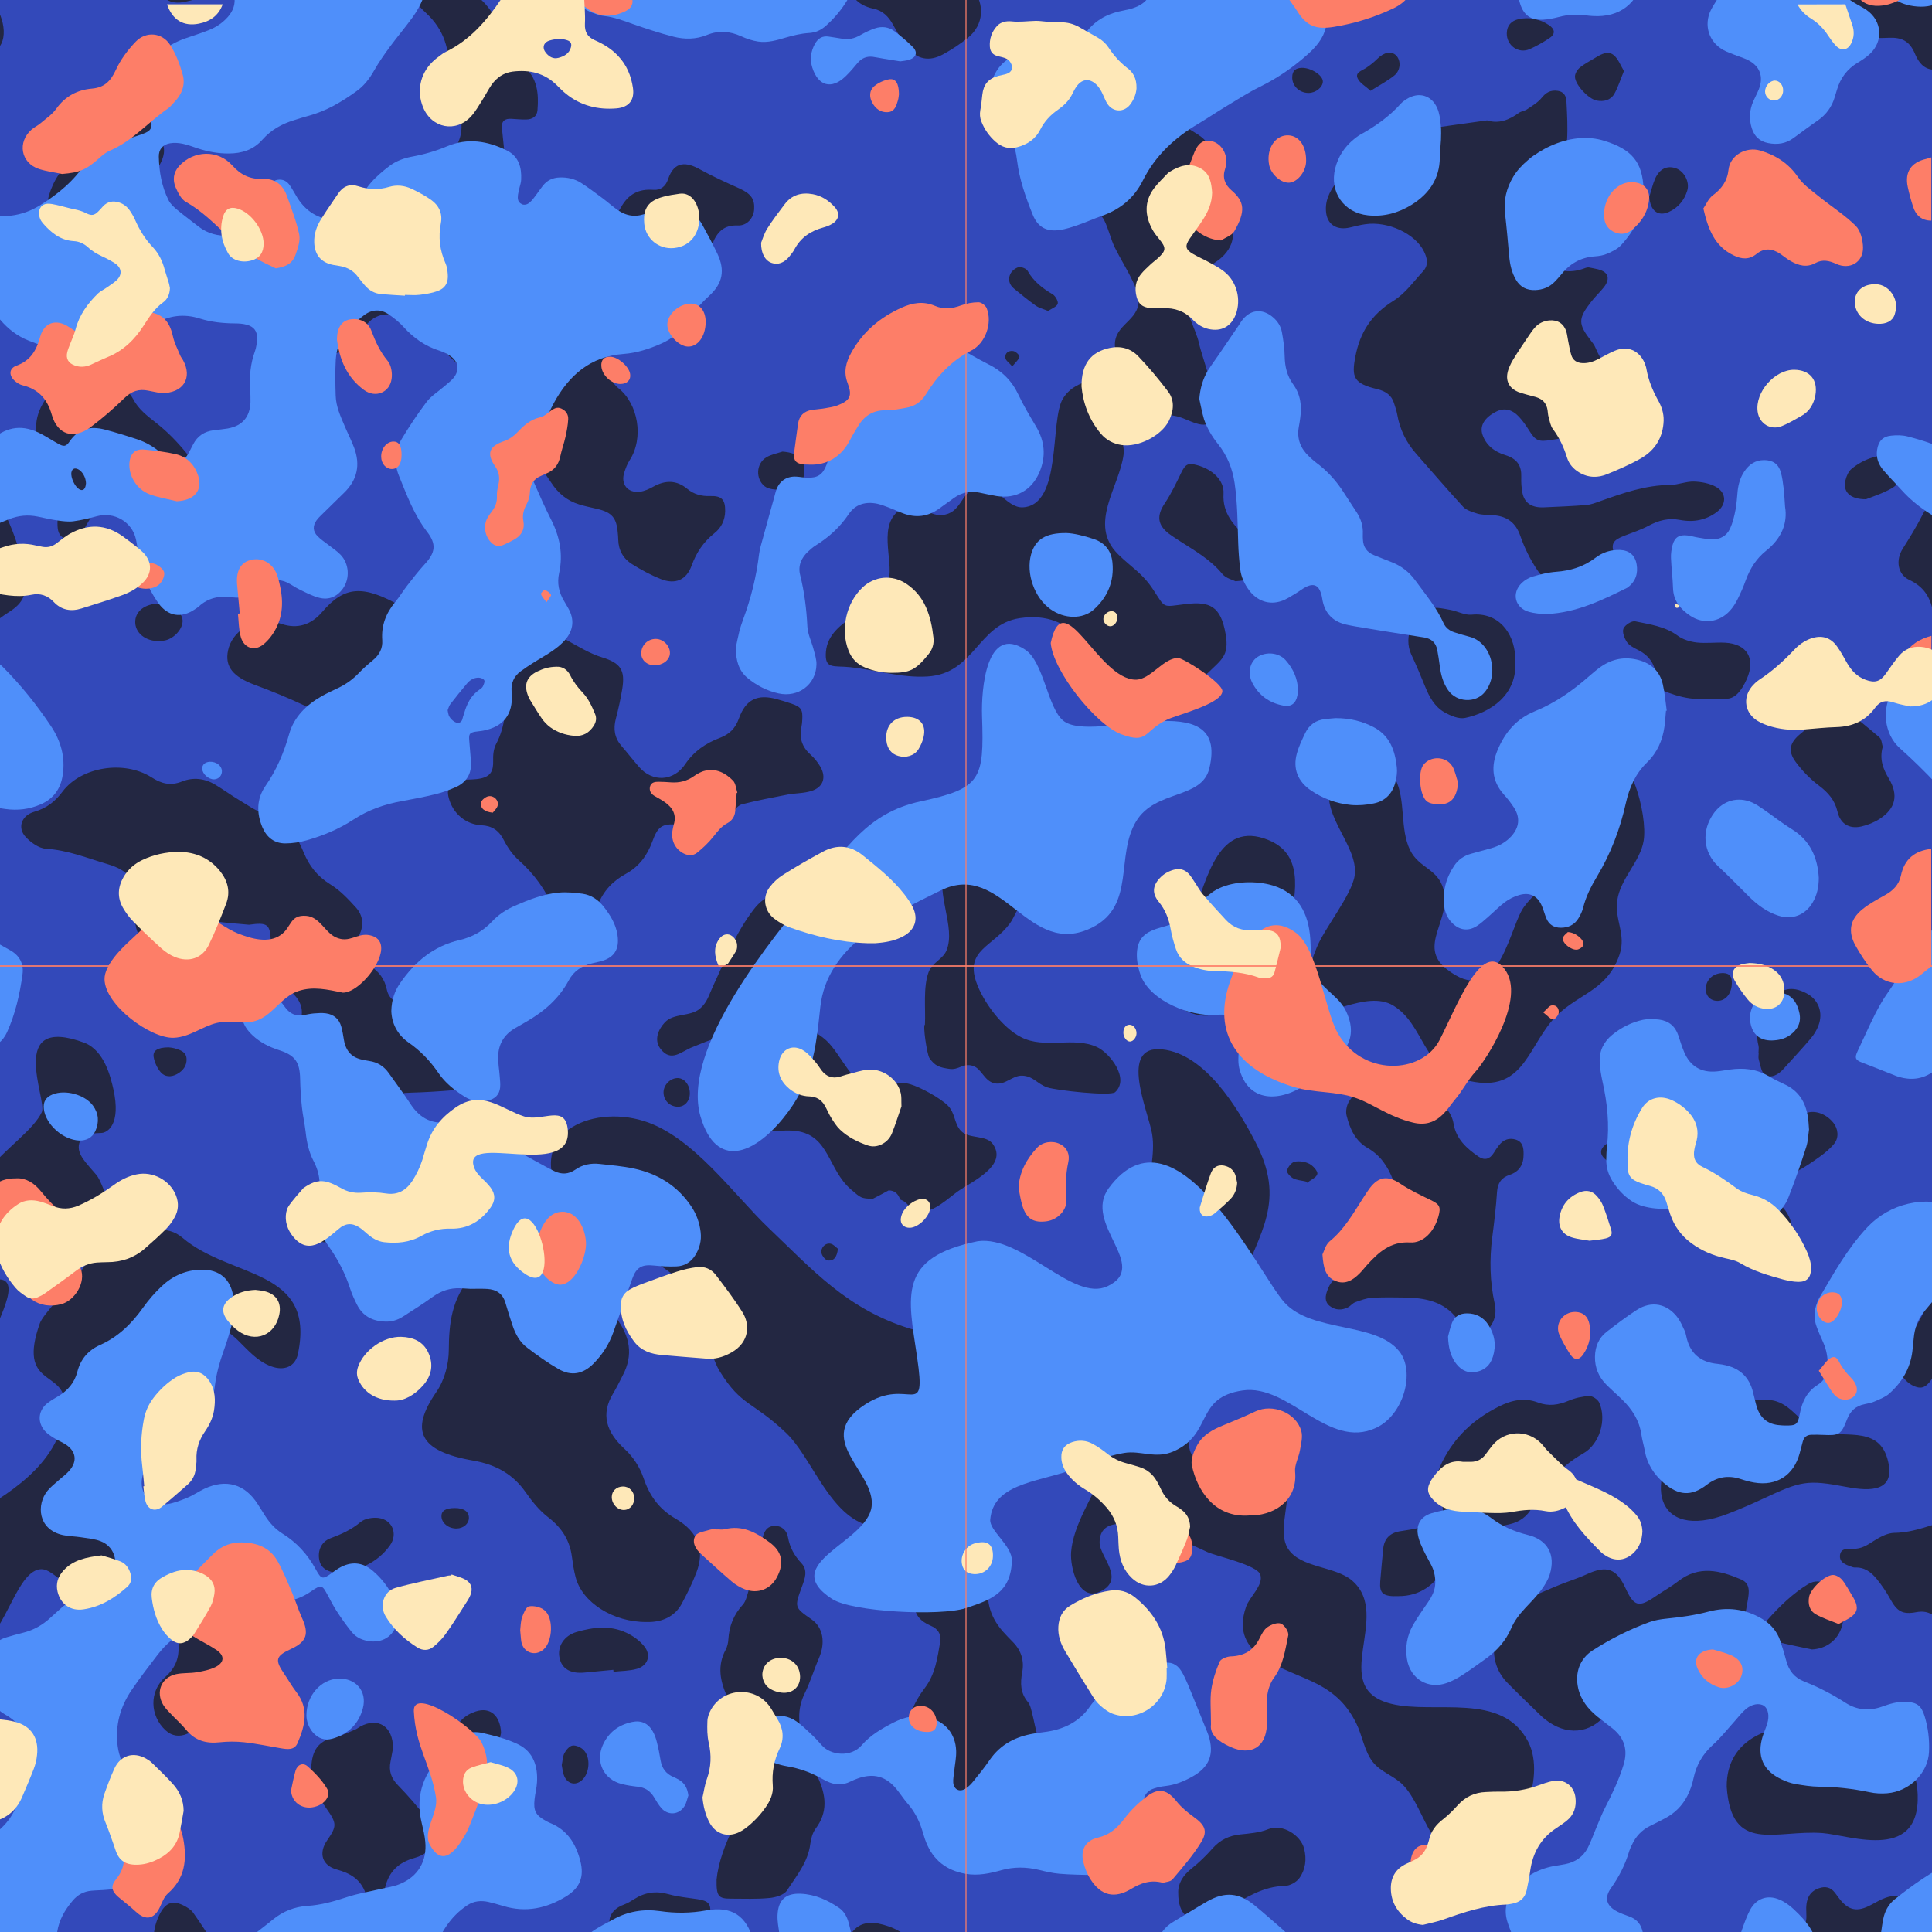 <?xml version="1.0" encoding="utf-8"?>
<!-- Generator: Adobe Illustrator 21.1.0, SVG Export Plug-In . SVG Version: 6.00 Build 0)  -->
<svg version="1.1" id="Layer_1" xmlns="http://www.w3.org/2000/svg" xmlns:xlink="http://www.w3.org/1999/xlink" x="0px" y="0px"
	 viewBox="0 0 2000 2000" style="enable-background:new 0 0 2000 2000;" xml:space="preserve">
<style type="text/css">
	.st0{fill:#232742;}
	.st1{fill:#3349BA;}
	.st2{fill:#4F8FFA;}
	.st3{fill:#FD7E68;}
	.st4{fill:#FEE8B8;}
	.st5{fill:none;stroke:#FD7E68;stroke-miterlimit:10;}
</style>
<rect x="-23.1" y="-22.8" class="st0" width="2046.6" height="2046.6"/>
<path class="st1" d="M2021.1,652.1c0,227.5,0,455,0,682.5c-15.3-0.1-20.8,3.8-26.8,17.7c-3.5,8-7.9,15.6-12.1,23.3
	c-5,9.1-11,17.6-15.3,27c-5.3,11.6,2,26.9,14.5,32.3c9.3,4,14,0.5,22.3-13.3c4.7-7.8,11.5-14.3,17.4-21.4c0,57.5,0,115.1,0,172.6
	c-20,4.6-38.8,13.8-60.1,14c-7.2,0.1-15.1,4.4-21.5,8.5c-6.6,4.3-12.7,8.2-21,8c-5.3-0.1-12.7-0.9-13.7,6.3
	c-1.1,8,6.1,10.2,12.2,12.4c1,0.4,2.1,0.7,3.1,0.7c10.1-0.6,17.2,5,23,12.2c5.1,6.4,9.8,13.2,13.7,20.4c7,12.8,12.6,16.3,27,13.6
	c11.3-2.1,19,2.2,24.7,11.5c4.1,6.8,8.4,13.5,12.6,20.2c0,107.6,0,215.2,0,322.9c-4.8,0-9.6,0-14.4,0c-3.8-17.4-11.9-32.9-21.5-47.7
	c-7.6-11.7-20-16-33.3-11.2c-5,1.8-9.6,4.5-14.3,7c-15.1,8.3-24.3,6.4-34.4-7.3c-1.3-1.7-2.5-3.5-3.8-5.1c-4.3-5.5-9.8-6.8-16.4-4.5
	c-9.9,3.4-14,11.2-13.1,25.3c0.8,12.8-2.5,18.4-15,19.9c-11.5,1.4-23.3,1.3-34.9,0.5c-18.4-1.3-32.1,7-35.6,23.2
	c-264.8,0-529.6,0-794.4,0c-5.3-13.8-9.3-17.1-23.8-15.9c-13.1,1.1-24.5-2.3-35.7-8.7c-6.6-3.8-14.1-6.3-21.6-7.8
	c-18.1-3.5-30.7,6.8-32,25.2c-0.2,2.4-0.3,4.8-0.5,7.2c-51.1,0-102.3,0-153.4,0c1.2-3.2,2.7-6.4,3.6-9.7c2.9-10.5,6.4-20.9,8.2-31.6
	c1.9-11.4-1.4-14.6-12.9-16.3c-10-1.5-20.2-2.4-29.8-5.1c-13-3.7-24.6-2-35.8,5.2c-3.1,2-6.4,4-9.8,5.3c-19.1,6.8-19.8,23-7.7,36.6
	c4.2,4.7,7.2,10.4,10.8,15.6c-58.6,0-117.2,0-175.8,0c-4.2-10.2-12.7-14.2-22.9-13.6c-10.1,0.6-19.9,3.3-25.1,13.6
	c-66.6,0-133.2,0-199.8,0c-0.6-2.3-0.7-4.9-1.9-6.9c-7.8-12.3-15.6-24.7-24.1-36.6c-2.3-3.3-6.4-5.7-10.1-7.6
	c-10.9-5.4-18-3-23.8,7.6c-7.5,13.7-8.6,28.3-5.6,43.4c-61.8,0-123.6,0-185.4,0c0-106,0-212,0-318.1c28.1-7.5,39.6-72.6,63.5-80.3
	c17.8-5.7,25.4,27.2,58.7,13.1c9.7-4.1,34.3-17.9,40.7-34.9c17.5-47-40.8-41.6-39.9-75.9c0.9-32,37.2-42.6,37.5-70.8
	c0.3-33.4-27.2-28.9-12.5-64.1c21.9-52.7,92.2-36,123.6-4.6c10.3,10.1,19.7,21.1,33.6,26.4c14.2,5.4,25.4,0.2,28.1-12.7
	c18.8-89.1-69.4-77.6-119.4-120.2c-7.9-6.8-17.3-9.2-27.5-8.1c-4.5,0.5-9,1.3-13.4,1.9c-30.5,4.5-38.3-46.9-48.4-59
	S79,1194.9,82,1183.6c3-11.3,17.8-10.4,23.4-10.8c5.6-0.5,20.2-8.4,11.9-45.5c-2.8-12.5-9.2-39.3-29.5-47.7
	c-81.7-30.4-38.7,59.2-44.5,71.6c-16.7,35.9-111.3,75-52.1,137.9c41.7,44.3,61.2-26.8,97.3-16.1c38,11.3-40.9,78.9-47.3,97
	c-23.4,66,25.3,48.2,25.7,82.5c0.7,56.2-51.9,90.9-91.9,113.5c0-36.3,0-72.6,0-108.9c0-14.5,0-29,0-43.6c-6.4-18-0.4-28.3,18.1-31.2
	c7.1-22.4,40.2-76.8-18.2-51.3c0-226.4,0-452.9,0-679.3c5.4-1.9,11.1-3.1,16.1-5.8c6.3-3.4,11.7-8.3,17.8-12
	c15.8-9.8,19.6-19.7,16.6-38.2c-3.4-21.4-9.7-41.6-19-61.2c-6.5-14-16.7-20.9-31.2-23.2c0-150.2,0-300.5,0-450.7
	c4.3-1.3,8.7-2.4,12.9-4c8.3-3,13.7-8.8,15.3-17.7C6.7,20.5-7.3-5.3-24.7-12.9c0-3.2,0-6.4,0-9.6c61.8,0,123.6,0,185.4,0
	c0.6,1.8,1.2,3.5,1.6,5.3c3.5,15.6,13.6,22.4,29,19.1c7-1.5,13.9-3.4,20.7-5.6c8.9-2.9,14.1-9,14.2-18.8c64.5,0,128.9,0,193.4,0
	c1.9,15.2,11,26.3,21.7,36.2c18.2,16.9,25,38.1,22.6,62.1c-1.3,13.1,0.5,24.4,8.1,35.5c9.4,13.6,7.1,35.2-5,46.3
	c-10,9.2-15.5,20.1-17.8,33c-1.9,10.6-8,17.4-17.3,22.4c-6.9,3.7-14.3,7.9-19.3,13.8c-10.8,12.8-23.4,18.7-40.2,19
	c-17.8,0.3-22.5,7.3-17.7,24.2c3.7,12.9,0.9,23.1-8.7,32.6c-9.8,9.7-18.6,20.5-27.7,30.9c-6.1,7-6.3,15.1-3.5,23.3
	c2.3,6.5,7.7,9.6,14.2,10c18,1.1,34-2.4,43.3-20.3c2.1-4,4.8-7.7,7.7-11.1c10.8-12.4,27.4-13.2,39.7-2.5c5.6,4.9,11.6,9.3,17.7,13.6
	c19,13.5,36.3,28.6,50.8,47.1c4.3,5.5,9.9,10.9,16.1,13.8c17,7.9,26.4,21.3,32.7,38.3c3.2,8.6,8,16.8,13,24.6
	c6.4,10.1,14.1,19.3,20.6,29.3c7.1,11,16.5,18.8,29,22.6c6.1,1.9,12.4,3.1,18.6,4.6c15.2,3.6,20,9.1,21.3,24.6
	c0.2,2.4,0.5,4.8,0.5,7.2c0.2,11,5.3,19.8,14.3,25.4c9.4,5.9,19.4,11.3,29.7,15.4c15.1,6,26.6,1,32-14c4.9-13.5,12.3-24.5,23.5-33.4
	c7.2-5.7,11-13.5,11.2-22.9c0.1-11.9-3.6-16-15.6-15.6c-8.9,0.3-16.7-1.7-23.7-7.5c-11-9.1-22.6-9.1-34.9-2.3
	c-4.3,2.4-9.2,4.7-14,5.3c-12.7,1.7-20.3-7.9-16.2-20c1.4-4.3,3-8.7,5.4-12.4c15.1-23.1,9-58.6-11.6-74.8
	c-5.3-4.2-9.6-11.9-10.9-18.7c-2.3-12.2-3.4-24.5-8.8-36.2c-3.4-7.4,0-13.3,8.2-14.9c15.9-3.1,31.7-6.5,48-1.2
	c17.1,5.5,27.3-1.5,30-19.2c0.4-2.6,0.6-5.3,0.4-8c-1-13.7,4.1-23.7,15.7-31.8c6.3-4.4,11.8-11.8,14.6-19c5-12.7,12-20,26.5-19.4
	c9.3,0.4,16.3-7.4,16.9-16.7c0.7-10.8-3.5-16.3-15.2-21.6c-13.8-6.2-27.6-12.4-40.8-19.7c-13.4-7.5-26.6-9.6-33.2,10.3
	c-2.3,6.9-7.4,11.4-15,10.8c-15.5-1.2-26.2,4.5-33.9,18.5c-5.8,10.6-13.4,12.5-25.3,9.5c-3.9-1-7.6-2.6-11.5-3.3
	c-10.1-1.9-20.2-3.7-30.4-5.1c-11.8-1.7-23.8-2.4-35.5-4.5c-10.6-1.9-14.3-8.2-14.7-18.7c-0.5-11.6-1.9-23.2-3-34.8
	c-0.8-8.5-1.7-16.9-2.6-25.4c-0.7-7.4,3-10.2,10-9.7c5,0.3,10.1,0.8,15.1,0.7c6.3-0.1,11.2-3,11.7-9.7c1.4-17.2,0-33.8-14.8-45.8
	c-10.9-8.8-18.4-19.9-22.4-33.3c-5.5-18.6-15.8-33.3-32.4-44c-4.3-2.8-6.6-8.8-9.8-13.4c59.7,0,119.3,0,179,0
	c3,11.8,8.9,21.5,19.4,28.3c15.1,9.7,31,5.2,38.2-11.4c2.3-5.3,3.3-11.2,4.8-16.8c52.7,0,105.5,0,158.2,0
	c1.8,17,10.5,27.8,27.7,31.4c9.5,2,15.6,8.2,20.2,16.6c4.5,8.1,9,16.3,14.8,23.5c10.1,12.5,22.8,14.9,37,7.1
	c9-4.9,17.8-10.7,25.8-17.2c16.3-13.3,17.8-34.7,4.5-51c-2.8-3.5-5.7-7-8.5-10.5c262.7,0,525.3,0,788,0c4,7.3,7.4,15,12.3,21.7
	c5.3,7.3,12.4,13.1,17.8,20.3c8.1,10.8,17.1,13.3,28.9,6.4c4.6-2.7,8.9-5.8,13.3-8.8c8.1-5.6,15.7-5.2,23.4,0.9
	c21.5,17,46.6,22.5,73.2,21.1c13.6-0.7,21.8,3.4,27.2,16.2c6.9,16.4,16.3,19.8,33.5,14.6c1.8-0.5,3.6-0.9,5.4-1.4
	c0,147.6,0,295.2,0,442.7c-14.4,1.6-24.4,8.9-31,21.9c-6.1,12-13.2,23.5-20.4,34.9c-7.4,11.7-5.5,26.5,6.8,32.3
	c14.6,6.8,21.6,17.4,24.5,32.7C2003,643.6,2010,650.5,2021.1,652.1z M1154.5,361.7c2.4,38.3-37.2,23.3-54.1,50.8
	c-14,22.8-0.5,110.5-41.6,112.7c-18,0.9-29.6-28.6-48.9-20.5c-16,6.7-14.8,26.7-34.8,28.5c-14.9,1.3-26.3-16.1-41.8-6.6
	c-25.8,15.7-8.2,52.7-13.3,74.1c-7.5,31.7-62,38.2-65,73.9c-1.6,18.8,8,14.2,25.3,16.1c26.4,2.8,53,11.3,79.9,9.6
	c48.8-3,51.9-54,95.5-60.4c58.2-8.5,74,39,105.4,76.2c10,11.9,31.6,27,48.7,22.7c16.4-4.2,27.7-29.4,39.3-40.9
	c15.5-15.4,23.7-18.7,19.6-41.9c-5-28.2-16-33.7-41.1-30.7s-20.6,5.1-34-15.2c-11.3-17.1-22.3-22.6-36.2-36.4
	c-31.4-31,1.5-69.9,5.7-103c2.2-17-14.8-32.8,4.4-43.7c8.1-4.6,42.7,2.4,50.4,3.9c12.1,2.4,29.9,16.5,38.1,2.9
	c8-13.3-11.8-64.2-14.8-78.4c-3-14.5-17.6-39.1-15-52.6c3.6-18.3,30.1-26.8,41.2-39c27-29.6-15-61.1-19.6-89.8
	c-0.9-5.8,6.2-11.7,4.8-18.1c-2.8-13.3-13.3-16.5-23.6-23.7c-14.3-10-39.9-33.3-58-33.5c-15.9-0.2-53.2,24.8-66.2,36
	c-15.5,13.2-17.9,34.9-24.8,53.3c-12.1,32-2.6,42.9,30.5,35.5c31.2-7,29.8-5.1,40.7,26c6,17.1,29.9,48.2,27.3,65.1
	C1175.7,334.1,1150.7,337.4,1154.5,361.7z M1539.4,124.6c-25.4,3.6-49.4,6.8-73.5,10.4c-3.8,0.6-7.4,2.5-11.1,3.8
	c-29.9,9.9-53,27-71,49.7c-7.9,9.9-12.8,20.6-10.8,33c2,11.6,11.5,17,24.4,14c5.3-1.2,10.6-2.7,16-3.4c23.5-3.4,51.7,9.8,60.7,28.2
	c3.4,6.9,5,14.1-0.9,20.5c-9.8,10.6-18.3,22.9-30.7,30.6c-23.5,14.6-34.7,33.4-39.4,57.6c-4.2,21.6-1.8,28,22.5,33.8
	c9.3,2.2,15.1,6.7,17.5,14.6c1.2,3.9,2.6,7.7,3.3,11.6c2.6,15.1,9,28.7,19.7,40.8c16.2,18.3,32,36.9,48.6,54.9
	c3.3,3.5,9.5,5.4,14.7,7c4.5,1.3,9.7,1.3,14.5,1.5c16.2,0.7,25.2,7.9,29.9,21.5c4.3,12.4,10.3,24.6,17.8,35.7
	c14.5,21.4,44,27.3,68.9,15.2c10.7-5.2,14.7-11.9,13.1-22.5c-0.5-3.1-1.6-6.2-2.6-9.3c-3.5-11-1.5-14.6,10.7-19.3
	c8.4-3.2,17.1-6.1,24.8-10.2c10.4-5.6,20.6-8.4,33-6c13.8,2.6,26.9,0,37.8-8.3c10.1-7.7,10.2-19.7-0.9-26c-6.4-3.6-15.2-5.3-23-5.5
	c-8.1-0.2-16.2,3.4-24.3,3.5c-25.8,0.2-49,8.4-72.3,16.7c-4.8,1.7-9.7,3.7-14.8,4.1c-14.5,1.2-29,1.7-43.6,2.4
	c-12.4,0.6-20.1-4.2-22.3-14.6c-1.1-5.4-1.5-11.1-1.3-16.7c0.4-11-3.5-18.8-16.6-22.8c-11.4-3.5-19.9-10.4-23.5-21
	c-3.2-9.3,2-17.9,14.4-24.1c8-4,16-2.4,23.3,5.4c4,4.3,7.4,9.2,10.4,14c6.8,10.9,9.7,12.3,23.4,10c3-0.5,6.1-0.8,9-1.6
	c14-3.9,24.4,1.2,33.5,9.8c3.1,2.9,5.8,6.3,9.2,8.9c9.8,7.2,23.6,5.1,27.2-4.9c8-22.4,11.8-45.1-5.9-65.7
	c-11.5-13.3-21.4-27.2-28-42.8c-0.9-2.2-2.6-4.2-4.1-6.2c-13.5-17.5-13.7-22.8-0.1-40.3c4.1-5.3,9.1-10,13.3-15.2
	c3.9-4.9,6.1-11.2,1-15.4c-3.8-3.2-10.5-3.9-16.2-5.1c-2.1-0.4-4.7,0.8-7,1.6c-25,8.3-49.4-7-47.4-30.4c1.1-12.5-0.6-24.3-5.9-36
	c-2.1-4.7-3.5-9.7-4.6-14.6c-1.1-4.9-1.8-10-2-15c-0.6-16.8,6.4-23.6,25.6-25.9c8.2-1,17.9-2,18.4-11.3c0.8-13.2,0.1-26.6-0.6-39.8
	c-0.2-5.1-1.8-10.4-9.1-11.5c-7.5-1.1-12.3,1.9-16.7,7.4c-3.8,4.7-9.7,8.2-15.1,11.8c-2.3,1.6-5.9,1.9-8.2,3.5
	C1562.6,124,1551.7,128.5,1539.4,124.6z M1332.5,1543.6c1.9-0.2-6.1-39.7-9-42.9c-11-12.1-23.4-5.2-37.4,0.3
	c-30.3,12-67,24.4-51.6-27.1c7.9-26.5,34.8-42.5,41.6-69.6c6.1-24.2-2.4-47.9,6.8-72.4c21.4-56.9,48.8-88.4,16.5-150.1
	c-18.1-34.6-51.6-90.8-96.3-95.5c-45.5-4.8-14.5,63.9-10.5,87.3c3.8,22.2-4.6,43.1-1.5,65.1c1.4,9.9,9.7,20.3,10.1,29.8
	c0.7,15.3-8.5,18-13.7,30.9c-7.6,19.2,2.9,41.7-4.5,58.8c-1.1,2.6-7.7,3-9.9,10.7c-2.9,10,3.8,21.7,10.2,28.8
	c6.1,6.8,24.7,11.8,27.6,20.6c5.8,17.5-26.8,34.4-36.2,44.8c-16.1,17.6-24.5,38.6-33.1,60.5c-10.3,26.3-30.6,54.7-32.8,83.1
	c-1.2,15.3,7.4,51.7,30.1,40.9c26.8-12.8-0.5-36-0.6-50.6c-0.4-45.7,93.3,1.5,111.6,9.7c9.6,4.3,51.6,13.4,54.8,23.4
	c3.4,11.1-11.2,22.8-14.8,33.3c-18,51.9,40.2,62.4,73.9,80c18.6,9.7,30.8,21.8,40.1,40.4c6.4,12.8,8.4,29,17.3,40.3
	c8.2,10.4,21.8,14.2,30.9,23.4c25.5,25.8,28.8,86.7,79.1,74.1c41.3-10.4,70-81.2,50.8-118.5c-26.9-52.3-96.9-28.2-141.7-39.3
	c-66.8-16.5,1.8-91.1-40.6-127.6c-17.7-15.2-53.5-12.8-66.4-33.1C1323.3,1587.7,1333.6,1560.8,1332.5,1543.6z M732.1,856.8
	c12.5,0.6,22.5-2.3,27.3-15.7c1.2-3.5,5.2-7.6,8.7-8.5c15.7-4,31.6-7,47.5-10.1c8.1-1.5,16.6-1.2,24.4-3.7
	c12-3.8,15.6-13.7,9.4-24.8c-2.7-4.8-6.4-9.3-10.5-13c-8.9-8-11.7-17.4-9.2-28.8c0.5-2.3,0.7-4.7,0.8-7.1
	c0.6-10.5-1.1-13.2-10.9-16.6c-5-1.7-10.1-3.3-15.3-4.7c-20.2-5.6-32.3,0.2-39.4,20c-3.6,10.1-9.7,16.3-19.8,20.1
	c-14.4,5.4-26.9,13.9-35.7,27.1c-12,17.9-33.9,19.2-48,2.8c-6.1-7-11.8-14.4-17.9-21.4c-7.3-8.4-8.8-17.7-6-28.3
	c2.7-10.3,5-20.7,6.7-31.2c3.1-19.3-1.9-26.5-20.6-32.3c-6.6-2-12.9-4.9-19-8.1c-11.3-5.9-22.2-12.6-33.7-18.2
	c-9.2-4.5-16.3-10.6-20.6-20.2c-5.3-11.8-14.9-19-27.3-21.3c-15.4-2.8-31-4.7-46.6-6c-11.4-0.9-17.9,5.3-19.1,16.8
	c-1.5,14.3,2.9,26.4,15.1,34.7c6.2,4.2,12.7,7.8,19.3,11.2c14.9,7.7,23.3,21.5,31.9,34.9c1.8,2.7,2.6,6.8,2.2,10
	c-2.3,18.9-2.8,38.1-12.2,55.7c-2.7,5-3.3,11.6-3.1,17.5c0.3,10.2-2.4,15.9-12.5,18.2c-6.4,1.4-13.2,1.1-19.8,1.5
	c-11.7,0.7-16.7,7.6-13.6,18.9c4.2,15.9,17.5,27.3,33.8,28.1c11,0.6,18,5.3,23.1,15.3c3.9,7.7,9.1,15.2,15.5,20.9
	c16.1,14.3,28.1,31.1,36.4,50.8c1.6,3.9,3.4,7.9,5.7,11.4c8,11.8,22.2,12.2,30.6,0.8c3.7-5.1,7-10.8,9.3-16.7
	c5.6-14.7,15.5-24.9,29.2-32.4c13.4-7.3,22-19.2,27.1-33.3c5.7-15.6,10-18.8,26.6-17.4C712,854.6,722.1,855.8,732.1,856.8z
	 M1582.8,816.8c-1.6,44.3,40.3,19.6,45.9,50c5.1,27.6-41.7,54.5-53.4,75.7c-14.4,26-26.2,101.9-78.1,60.4
	c-29.8-23.9,5.6-50.4-2.9-82.2c-5.8-21.6-25.3-21.8-34.6-40.7c-10.8-22.1-4.2-52-15.3-73.6c-14.6-28.4-41-40.6-63.3-3.1
	c-21.3,35.8,26.2,70.4,21.2,103.4c-3,19.7-31.8,55.1-39.4,74.6c-5.5,14.3-24,58.1-10.1,66.3c15.9,9.4,61.7-23.7,89.6-6.6
	c32,19.6,30.3,65.4,74.1,76.9c58.5,15.5,63.6-29.7,89.8-60.9c24-28.5,56.5-28.8,70.2-68.7c7.2-21-5.3-35.9-2.3-56.4
	c3.4-22.8,23.8-39.9,27.3-61.6c4.2-26.1-12.8-98.6-52-106.5C1621.6,758.4,1582.8,790.1,1582.8,816.8z M257.8,957.3
	c18.9-2.7,21.7-0.5,22.5,15.9c0.2,4.5,0.3,9,0.9,13.4c2,15.2,7.1,29.3,20.1,40.2c10.8,9.1,13.6,19.5,9.2,31.9
	c-5.2,14.6-1.8,27.1,12.6,36.7c9.4,6.2,12.5,14.6,10.8,24.6c-0.5,2.9-0.9,6-0.7,8.9c1,21.1,18.7,29.8,39.8,19.5
	c2.7-1.3,5.4-2.7,7.8-4.4c13-9.7,28.5-12.5,45.1-12.9c14.4-0.4,28.8-1.3,43.2-2.5c8.2-0.7,14.3-4.9,16.3-12
	c3.2-11.3,6.3-22.6,8-34.1c1.4-9.8-2.5-18.5-14.4-22.4c-19.6-6.4-39-13.1-58.9-18.6c-10.7-2.9-17.7-7.7-19.7-17.3
	c-2.1-10.2-7.8-18.4-17.4-24.5c-13-8.4-17-18.8-10.8-32.2c4.5-9.8,3.7-19.8-3.8-28.1c-7.8-8.6-16.1-17.5-26.3-23.8
	c-14-8.7-22.1-19.5-27.8-33.3c-7.2-17.6-17.2-33.6-40.4-40.1c-9.5-2.7-17.7-8.9-26.2-13.9c-8.5-5.1-16.4-10.9-24.9-16
	c-10.7-6.4-22.6-8-34.4-3.3c-12,4.8-21.4,2.2-31.4-4.2c-28.3-18.1-72.9-11.2-92.3,14.7c-7.5,10-16.1,17.1-29.4,20.9
	c-13.2,3.8-17.6,16.7-8.6,26.2c5.1,5.4,13.4,11.5,20.6,12c23,1.4,43.1,9.8,64.2,16c21,6.2,29.1,16.3,28.6,35.6
	c-0.2,6.3-1.2,12.6-0.7,18.8c1,10.4,1.2,21.8,15.3,26.1c14.4,4.4,23.6-3.7,31.6-12.2c8.9-9.3,19.2-12.3,32.9-9.8
	C231.9,955.5,244.9,956,257.8,957.3z M822.3,957.5c-1.3-32.2-23.3-40.2-41.6-16.6c-19.1,24.4-29.8,52.6-42.7,80.2
	c-4.1,8.8-5.8,16.6-13.5,23.1c-10,8.4-27,4.4-36.2,14.1c-6.6,7-11.6,17.9-4.8,27.1c11.2,15.2,22.2,2.6,33.7-1.6
	c13.6-5,50.4-24.9,46.3,9.8c-1.5,12.1-19,16-21.7,27.5c-2.8,12,6,19.4,10.9,29.1c10,19.6,7.8,20.4,30.9,21.5
	c13.3,0.6,27.5-2.7,40.6-0.9c34.5,4.5,32.8,40,56.7,60.5c10.3,8.8,10.3,9.4,22.6,9.7c5.5-2.8,10.9-5.7,16.4-8.7
	c6,0,9.9,3.2,11.9,9.4c12.5,4.9,6.1,11.2,22.2,12.3c12.9,0.9,28.2-14.1,37.7-20.8c14.4-10.1,51.9-26.6,36.1-48.9
	c-6.9-9.8-24.9-5-33-13.6c-7.3-7.7-5.7-18.5-13.8-26.4s-27.9-18.7-38.6-21.9c-15.4-4.6-23.6,5.2-37.1,4.2
	c-23.1-1.7-33.8-34.8-50.1-49.7c-17.6-16-46.5-19.9-50.8-46.7C800.4,1007.1,819.5,981.2,822.3,957.5z M1041.5,1432.6
	c0-68.2-64.1-46.2-99.8-57.3c-65.2-20.3-100.8-61.1-145.5-103.6c-36.3-34.5-78.8-95.4-129.6-111.2c-55.9-17.4-124.1,14.1-84.5,81.1
	c25.6,43.3,105.5,53.2,135.6,101.1c13.4,21.2,14.9,56.6,27.4,76.9c22.5,36.4,33.7,30.6,68.6,63.7c34.6,32.8,54.6,123.3,127.6,90.4
	c19.2-8.6,7.9-45.6,22.6-60.4C989.2,1488,1038.9,1479.7,1041.5,1432.6z M1577.2,1194.9c0.1-6.4-0.7-12.7-7.8-15.1
	c-7-2.3-13.1-0.1-17.7,5.8c-1.9,2.5-3.8,5.2-5.4,7.9c-4,6.5-9.5,8-15.6,3.9c-12.3-8.4-23.3-18.3-25.9-33.9
	c-2.2-12.8-10.1-20.1-21.2-24.8c-15.6-6.6-31.4-12.8-47.1-19.3c-8.3-3.5-16.5-3.4-23.3,2.4c-6.2,5.3-12.1,11.4-16.5,18.1
	c-2.6,4-3.9,10.5-2.7,15c3.4,13.5,8.8,26.1,22.1,33.7c12.8,7.3,20.7,19.1,25.8,32.5c7.4,19.4-8,43.6-28.2,45.6
	c-5.8,0.6-11.6,1.7-17.1,3.6c-8.9,3.1-12.1,8.3-11.6,17.7c0.2,3.4,0.9,6.9,1.7,10.2c2.4,10.5,1.2,20-7,28c-2.6,2.5-4.4,6.1-5.6,9.5
	c-2.1,5.6-3.2,11.8,2.4,16.2c5.7,4.5,12.4,4.7,18.8,1.5c2.8-1.4,4.9-4.4,7.8-5.4c5.6-2,11.4-4.2,17.2-4.5
	c11.6-0.7,23.2-0.5,34.8-0.3c20.5,0.4,39.8,4.3,53.2,21.9c4.2,5.5,7.5,11.7,12.2,16.8c2.1,2.3,8,4.4,9.7,3.1
	c11.4-8,20.8-18.4,17.1-35.4c-5-22.7-5.5-45.8-2.5-69c2-15.5,3.9-31,4.9-46.6c0.6-9.2,4.4-14.9,13.1-17.8
	C1572.8,1212.9,1577.3,1205.4,1577.2,1194.9z M741.8,1945.7c-0.3,17.5,1.9,19.8,15,19.8c13.3,0,26.6,0.6,39.8-0.7
	c6.4-0.6,15-3.1,18.1-7.8c9.7-15,21.7-29.1,24.1-48.1c0.7-5.4,2.3-11.4,5.4-15.7c13-17.2,11-34.5,2.7-52.7
	c-5.5-12.1-10.6-24.4-14.8-37c-5.5-16.7-7.5-33.5,0.9-50.4c5.8-11.9,9.6-24.7,14.9-36.9c6.8-15.9,4.1-31.5-7.6-39.7
	c-18.1-12.6-18-12.6-10.1-34.1c2.9-8,6.4-16.7-0.5-24.1c-7.3-7.8-12.1-16.3-14-27c-1.2-6.8-6.2-12-14.1-11.7
	c-7.8,0.3-10.7,5.9-12.2,12.6c-2,8.8-3.8,17.6-6.1,26.3c-2.6,9.7-5.5,19.4-8.6,28.9c-1.5,4.7-2.6,10.3-5.7,13.7
	c-9.5,10.4-14.2,22.2-15,36c-0.2,3.6-1.1,7.6-2.8,10.7c-8.9,16.7-5.8,32.3,1.6,48.8c9.9,21.9,17,44.8,11.9,69.7
	c-1.4,6.6-1.4,14.2,0.5,20.6c4.6,15.7,1.6,29.6-5.4,43.8C750.2,1909.5,743.4,1929.2,741.8,1945.7z M957.5,1060.7
	c-2.5,0,2.2,31,4.6,34.5c5.8,8.5,10.6,9.8,20.7,11.3c9.8,1.5,14.1-6.4,24.4-3.1c9.1,2.9,11.6,15.7,22.3,18
	c11.2,2.4,18.3-8.2,28.6-7.9c11.7,0.4,15.5,8.6,26.2,12.2c8.9,3,65.3,9.3,70.1,4.9c15.2-13.9-5.3-40.3-18.6-46.6
	c-24.2-11.4-54.2,2.3-78.7-10.3c-19.7-10-39.6-36.8-46.6-57.4c-11.1-32.8,16.8-36.1,34.8-60.2c5.6-7.5,7.7-18,15.9-23.5
	c10-6.7,22-3.2,32.8-7.2c17.5-6.5,39.7-26.3,54.8-38c43-33.4-40.9-64.4-68.5-64.5c-28.1-0.1-50.9-10.1-71.7,13.2
	c-15.1,16.9-23.9,41.3-30.9,62.5c-9.1,27.8,11.7,60.7,2.3,84.9c-3.7,9.5-14.8,12.7-18.7,22.8
	C955.5,1021.7,958.3,1044.4,957.5,1060.7z M1027.4,1621.9c0.1-8-3.1-14-9.5-18.5c-9.8-6.8-19.7-13.5-29.6-20.1
	c-2-1.3-4.2-2.3-6.5-2.9c-7.7-2.1-14.1,1.5-14.3,9.3c-0.1,5.8,1.6,12.1,3.9,17.4c4.7,10.5,4,17.8-4.1,26.1c-2.6,2.7-5.4,5.1-8.1,7.7
	c-14.6,13.9-18.9,32.3,4.6,42.2c6.5,2.7,10.9,8.4,9.6,15.9c-3,17.2-5,34.2-16.6,49.2c-9.2,11.9-15.1,26.8-21,40.9
	c-3.8,9.2-1.1,13.6,7.9,17.9c7.4,3.5,12,9,15.7,16.2c3.3,6.5,7.9,12.5,12.9,17.8c5.8,6.2,12.9,11.1,19,16.9
	c15,14.4,29.4,14.3,43.8-0.7c10.7-11.2,21-22.7,32.1-33.4c8.2-7.8,9.9-16.3,6.8-26.8c-2.3-7.9-3.6-16.1-5.7-24
	c-1-3.8-1.8-8.2-4.2-11c-7.9-9.4-8-19.7-5.9-30.9c2.2-11.7-0.9-22.2-9.3-30.9c-3.7-3.8-7.5-7.6-11-11.6c-13.9-16-18.5-34.3-13-55
	C1026.1,1629.7,1026.7,1625.8,1027.4,1621.9z M1546.5,1706.3c-0.3,13.9,4.3,25.9,14,35.8c11.5,11.7,23.4,23.1,35.2,34.5
	c2.3,2.3,5,4.2,7.7,6.1c22.4,15.4,47.7,10.3,62.3-12.7c6.3-10,11.4-20.7,18-30.6c7.5-11.3,16.4-10.9,22.4,1.2
	c3.5,7.1,5.1,15.5,6.4,23.4c1.4,8.7,0.6,17.8,2.4,26.4c4,18.7,22.5,26.4,39.1,16.5c4.4-2.6,8.2-6.5,12-10.1
	c6.7-6.3,12.8-13.3,19.8-19.1c13.9-11.4,17.9-25.7,16-43.1c-1.2-10.3-1.2-21-0.1-31.4c1.8-15.6,5-31.1,7.6-46.6
	c1.4-8.4,2.8-17.3-6.8-21.5c-21.8-9.4-43.7-14.9-65.1,1.7c-7.2,5.6-15.4,10.1-23,15.3c-18,12.4-22.8,11.2-31.8-8.3
	c-9.4-20.3-19.5-23.6-40.1-14.1c-10.7,4.9-22.1,8.2-32.9,12.9c-13.5,5.8-27.2,11.3-39.9,18.5
	C1553,1671.1,1546.9,1687.5,1546.5,1706.3z M1448,1652.3c20.6,0,38.9-10.6,49.1-34.1c2.2-5.1,5.1-9.9,7.8-14.8
	c7-13.2,17.4-20.8,33-21.4c8.4-0.3,16.8-2.3,25.1-4.2c10-2.3,17.8-7.8,22.9-17.1c12.9-23.1,29.3-42.7,52.9-56
	c17.1-9.6,24.7-34.9,16.7-52.7c-1.5-3.3-6.8-6.9-10.2-6.8c-7.2,0.3-14.8,2-21.4,4.8c-10.6,4.5-20.8,6-31.7,1.9
	c-14.3-5.4-27.4-2.5-40.7,4.2c-25.5,12.8-45.3,30.9-58.3,56.8c-6.4,12.7-8.9,24.6-3,38c6.6,15,4.1,20.8-10.9,27.5
	c-4.5,2-9.6,3.1-14.5,4.1c-5.4,1.2-11,1.8-16.5,2.8c-9.8,1.9-15.4,7.9-16.4,17.9c-1.1,11.4-2.2,22.8-3.1,34.1
	C1427.9,1649.4,1431.6,1653,1448,1652.3z M1862.1,1170.5c0.3,13.6-1.6,17.9-10.3,20.8c-9.1,3-18.3,5.6-27.5,8.1
	c-9,2.4-16.7,5.8-20.6,15.6c-1.4,3.5-6.8,7-10.8,7.7c-11,1.9-21.1-1.9-29.6-9c-7-5.9-8.6-13.9-6.9-22.5c1.5-7.9,6.8-12.4,14.5-14.1
	c4.2-0.9,8.4-1.6,12.5-2.4c8.1-1.6,12.5-6.4,12.7-14c0.2-8-5.3-11.1-11.8-12.9c-11.6-3.2-22.5-1.1-33.1,4.6
	c-6,3.2-12.6,5.4-19.2,7.3c-8.4,2.5-17.7,2.7-25.3,6.6c-12.3,6.4-24.3,13-38.3,15.2c-1.7,0.3-3.5,1.4-5,2.4
	c-8.1,5.7-7.9,11.7,0.2,17.6c5.5,4.1,11.5,8,15.7,13.3c13.3,16.9,30.3,26.3,51.6,28.2c9.4,0.9,16.5,5.4,21.3,13.7
	c2.3,3.9,4.3,8,7,11.6c10.7,14.4,23.9,25.8,41.9,29.8c11.9,2.6,23.9,4.3,35.9,6.6c9.3,1.8,14.9-1.5,17.4-10.7
	c4.3-16.1,1.4-40.8-17.3-50.5c-1.9-1-3.8-2.3-5-3.9c-2.4-3.3-6.5-7.3-5.9-10.2c0.6-2.8,5.9-5.2,9.6-6.8c7.7-3.4,16-5.6,23.5-9.5
	c8.7-4.6,16.8-10.1,24.8-15.9c5.3-3.8,10.6-8.2,14.7-13.3c5-6.2,4.1-15.3-0.8-21.5c-7.5-9.4-19-13.5-28.2-10.2
	C1860.6,1155.8,1861.8,1163.3,1862.1,1170.5z M669.2,1679.1c15.9,0.5,29.2-5.6,36.3-18.5c5.8-10.8,11.3-21.8,15.5-33
	c8.4-22.1,2.8-41.3-21.7-55.5c-18.5-10.8-27.6-25.5-33.4-42.8c-3.6-10.4-10.4-21.2-19.3-29.3c-19.3-17.8-24.8-36.1-11.9-57.5
	c3.7-6.1,6.7-12.4,10-18.8c11-20.8,7.6-40.3-7-59.6c-12.6-16.6-22.1-34.7-34.4-51.4c-10.9-14.7-22.5-29.3-36.3-42.4
	c-10.8-10.2-26.8-13.3-43.9-8.9c-17,4.3-20.4,15.4-23.4,27.4c-2.7,11-4.1,23.5-11.7,32.3c-20.6,23.5-23.2,49-23.4,76.3
	c-0.1,14.7-4.2,31.1-13.1,43.9c-27.4,39.8-17.4,61,38.4,70.7c24.8,4.3,41.8,15.1,54,32.4c6.6,9.4,14,18.9,23.6,26.3
	c14.9,11.4,22.4,24.8,24.5,40.6c1,7.2,2,14.5,3.9,21.5C602.6,1658.7,634.5,1679.3,669.2,1679.1z M80.5,394.9
	c-0.2-0.6-0.4-1.2-0.6-1.8c-7.6,2.6-17.4,3.1-22.5,8.2c-14.1,14-23.6,31.2-18.8,52.3c1.7,7.5,5.9,14.9,10.4,21.4
	c9.2,13.1,12.7,27.3,11.6,43c-0.6,7.9-1.1,15.9-1.1,23.9c0,6.5,0.8,13.4,8.3,15.6c7.5,2.2,13.5-1,17.8-7.4c1.5-2.2,2.6-4.6,4-6.9
	c2.7-4.6,5.3-9.3,8.4-13.6c10.4-14.3,23.5-22.1,41.9-16.5c3.5,1.1,7.2,1.7,10.9,2.4c17.4,3.1,33.3-3.6,42.1-17.8
	c5.9-9.4,7.1-20,0.2-28.5c-9.1-11.2-19.4-21.9-30.8-30.9c-9.5-7.5-18.9-14.4-24.6-25.4c-4.8-9.1-12.7-14.2-23-15.2
	C103.3,396.6,91.9,395.8,80.5,394.9z M406.8,1810.1c0.4-23.2-15.8-32.8-34-22.7c-1.6,0.9-3.1,2.2-4.8,2.9c-6.6,2.7-13,6.1-19.9,7.6
	c-16.8,3.7-24.1,11.6-25.7,28.7c-1.7,17.7,6,32,15.6,45.7c10.8,15.4,10.9,18,0.5,33.1c-8.9,13-5.1,25.7,10,29.9
	c13.9,3.8,24.7,9.9,29.9,24.5c2.8,7.9,10.2,8.2,15.8,1.8c1.9-2.2,3.7-4.8,4.4-7.5c4-16.6,13.8-26.1,30.7-30.8
	c20.9-5.9,25.9-22.8,12.7-40.3c-9.2-12.3-19.4-24-30.1-35c-7.1-7.3-9.6-14.9-7.6-24.5C405.3,1818.2,406.3,1813,406.8,1810.1z
	 M110.3,261.6c21.8-5,39-11.9,48.6-31c4.3-8.5,4.8-16.4-1.2-23.9c-6.8-8.5-5.8-16.6-0.1-24.9c2.4-3.5,5.1-6.8,7.3-10.5
	c4.7-8.2,7.1-16.7,2.1-25.7c-4-7.3-2.5-14.2,0.8-21.4c6.5-14.1-1.5-28.2-17-27.9c-7.7,0.1-17.4,2.5-22.4,7.6
	c-11.5,11.6-20.4,25.8-30.7,38.5c-6.1,7.5-12,15.8-19.7,21.2c-14.3,9.8-22.7,23.2-27.4,38.9c-4.5,15.1,5,31.3,19.5,33
	c12,1.4,19.8,7,26.8,16.3C100.1,256.4,106.3,258.8,110.3,261.6z M179.9,1912.6c-1.4-18.2-4.2-24.9-16.4-38.2c-3-3.3-6.1-7-7.8-11
	c-9.9-23.6-29.8-39.9-43.9-60.5c-1.8-2.6-4.5-4.5-6.8-6.7c-7.9-7.5-17.6-11.3-27.8-8.4c-10.8,3-21.8,7.1-31.2,13.2
	c-12.7,8.2-14.2,24.8-3.3,35.4c8.6,8.3,18.8,15.9,29.6,20.8c11.5,5.2,18.1,11.8,19.1,24.6c1.3,15.2,7.9,27.7,20.9,36.9
	c5.9,4.2,10.2,10.7,15,16.3c2.4,2.8,4,6.3,6.4,9.1c13.1,15.1,34.7,11.3,40.9-7.5C177.3,1928.8,178.2,1920.6,179.9,1912.6z
	 M1568.6,683.5c0-0.4,0.1-2,0-3.6c-1.4-25.5-17.9-46.3-45.2-43.6c-7.2,0.7-14.7-3.7-22.2-5c-6.6-1.1-13.9-3.1-20-1.4
	c-18.9,5.3-28.6,29.7-20.3,47.5c5.2,11,9.9,22.3,14.5,33.6c4.3,10.6,9.8,20.6,19.8,26.3c6.4,3.6,14.9,7.3,21.5,5.9
	C1541.7,737.9,1571.4,720.1,1568.6,683.5z M871.9,526.2c18.3-1.5,31.8-12.5,46.5-20.7c1.7-1,3.2-3,4.1-4.8
	c8.4-17.4,22.5-29.2,37.6-40.4c19.4-14.5,19.3-29.7,0.2-44.8c-7.5-5.9-11.8-13.2-14.8-22c-4-11.7-8.6-23.4-14.2-34.5
	c-6.9-13.9-11.5-13.8-20.2-0.7c-1.5,2.2-2.5,4.7-4,6.9c-4,5.6-7.7,11.5-12.4,16.4c-9.5,9.7-9.1,14.3-1.1,25.3
	c6.8,9.5,12.4,20.4,16.3,31.4c4.3,12.2-0.1,23-10.7,30.9c-16.4,12.2-32.6,24.6-49,36.8c-7.1,5.2-6.7,12.8,1.6,15.8
	C858.2,524.1,865.2,524.8,871.9,526.2z M277.6,1691.4c-1.7-11-5.2-17.4-14.7-20.8c-6.6-2.4-14.4-5-20.8-3.6
	c-13.6,2.9-26.8,8.1-40,12.8c-11.5,4.1-17.8,12.4-17.3,25c0.5,12.8-4,22.7-13.9,31.4c-16.6,14.8-15.9,40,0.6,55.1
	c6.6,6.1,14.6,6.9,22.3,3.5c5.5-2.4,12-5.6,14.7-10.4c9.6-16.9,23.1-30.2,36.2-44.1c8.2-8.6,15.2-18.5,22-28.4
	C271.2,1705.7,274.1,1698.3,277.6,1691.4z M1949,773.1c-0.9-2.8-1-7.8-3.6-10c-12.6-10.5-25-21.5-38.9-29.9
	c-11.3-6.8-17.6-3.3-25.5,7.7c-4.7,6.6-10.1,13.1-16.4,18.1c-11.6,9.2-14.5,17.9-5.6,29.9c6.7,9.1,14.9,17.5,23.9,24.3
	c9.6,7.2,16.5,15.1,19.3,27.1c2.9,12.5,12.1,18.1,24.6,15.3c6.6-1.5,13.3-4.2,18.9-7.8c16.7-10.8,19.8-24.7,9.7-41.7
	C1949.4,796.1,1945.4,786,1949,773.1z M1788.9,1567c12.8-4.9,24.3-10,36.6-15.7c38.7-18,44.9-19.9,86.2-12
	c24.1,4.6,52.3,5.5,42-29.7c-10.3-35.1-48.7-19.4-71.3-28.2c-17.9-7-26.2-25.2-43.4-30.7c-22.8-7.4-73.7,10.3-90.5,28.2
	C1699.4,1531.1,1711.9,1596.7,1788.9,1567z M1219.7,1959.6c-0.1,22.8,11.8,32.3,31.4,26.1c7.7-2.5,14.8-7.1,21.8-11.3
	c17.8-10.6,35.2-21.7,57.2-22.1c5.2-0.1,12.1-3.9,15.1-8.2c6.3-8.9,7.6-19.5,4.8-30.5c-3.5-13.7-22.4-26.1-37.2-20
	c-8.8,3.6-19,4.4-28.7,5.4c-11.8,1.2-21.1,5.7-29,14.6c-6.6,7.5-13.9,14.6-21.7,20.8C1224.4,1941.5,1219.3,1950.1,1219.7,1959.6z
	 M1279,601.7c13.3-1,22.9-2.9,27.3-13.1c4.5-10.4-0.7-18.5-7.9-25.6c-2.6-2.6-5.6-4.9-8.4-7.4c-13.1-12-24.6-24.3-23.4-44.6
	c0.8-13.7-11.4-25.1-27.1-29.4c-9.8-2.7-12.4-1.1-16.8,8c-5.2,10.7-10.3,21.5-16.9,31.4c-8.5,12.6-7.8,22.3,4.4,31.6
	c3.2,2.4,6.6,4.5,9.9,6.7c16,10.4,32.8,19.6,45.3,34.9C1269,598.6,1276,600.2,1279,601.7z M1784.9,723.2c10.7,1.5,17.9-8,23.4-20.3
	c9.3-21.1,0.4-36.4-22.5-37.6c-9.8-0.5-19.8,0.9-29.5-0.2c-6.7-0.8-14.2-3.1-19.5-7c-13.2-9.8-28.9-11.7-44-14.9
	c-3.6-0.8-10.7,3.8-12.2,7.5s1,10.1,3.6,14c2.5,3.7,7.4,6,11.6,8.2c12.5,6.3,18.3,16.1,18.7,30c0.1,4,2.4,10,5.4,11.3
	c9.3,4,19.3,7.3,29.3,8.7C1759.3,724.4,1769.9,723.2,1784.9,723.2z M1787.5,1849.7c4.8,70.1,50.5,44.3,99.1,47.9
	c28.9,2.1,105.9,32.3,98.1-47.2C1977.9,1781.4,1786.5,1749,1787.5,1849.7z M433.4,653.7c-5.9-8.9-9.8-21.2-18-26
	c-40.1-23-59.2-20.7-81.8,5.7c-11.1,13.1-25.5,18.3-42.7,12.3c-3.3-1.2-7-1.6-10.5-2c-20.7-2.4-40.3,10.7-44.3,29.5
	c-3.6,16.9,5.1,27.4,27.7,35.8c17.2,6.3,34.2,13.3,50.8,21.1C364.3,753.3,430.3,711.1,433.4,653.7z M1820.4,1089.7
	c0.1,0,0.1,0,0.2,0c0,2.4-0.6,5,0.1,7.2c1.7,5.5,2.5,13.4,6.5,15.8c6.6,3.9,13.8-0.3,19-6.1c9.5-10.5,19.1-20.8,28.2-31.5
	c3.4-4,6.3-8.7,8.1-13.6c5.1-13.5-0.1-26.8-12.5-33.3c-15.1-7.9-26.7-5.2-36.2,7.8c-10.2,13.9-18.1,28.3-13.4,46.5
	C1820.9,1084.8,1820.4,1087.3,1820.4,1089.7z M634.9,1728.6c0.1,0.7,0.2,1.4,0.2,2c8.1-0.9,16.5-0.8,24.2-3
	c11.3-3.3,15.1-14,7.7-23.2c-4.7-6-11.7-11-18.6-14.2c-16.8-7.9-34.3-5.8-51.5-0.8c-13.3,3.9-20.3,15.3-17.6,27.2
	c2.5,11.2,11.6,16.3,26.2,14.8C615.3,1730.4,625.1,1729.5,634.9,1728.6z M1333.7,961.5c10-42.2,14-78-20.9-92
	c-51-20.5-63.2,38.7-78.2,79.9c-13,35.7-45.1,93.1,8,101.7C1279.5,1057.2,1327.6,987,1333.7,961.5z M518.7,1793.9
	c-0.9-18-11.1-27.1-26.2-22.2c-11.3,3.7-19.6,11.3-22.4,23c-2.6,10.8-3.7,22-4.8,33c-0.9,9.2,4,14.3,13.4,15.2
	c13.3,1.2,27.7-7.2,32.8-20.7C514.9,1813.2,516.4,1803.4,518.7,1793.9z M351.1,1628.1c20.1-2.4,39.3-9.9,52.5-28.2
	c8.5-11.8,2.8-26.5-11.6-28.5c-6-0.8-14.2,0.5-18.6,4.1c-9.5,8-20,12.7-31.3,16.9c-9.4,3.5-13.6,12.8-11.5,22.8
	C332.3,1623.3,339,1627.9,351.1,1628.1z M1931.7,516.8c5.9-2.4,16.9-5.8,26.6-11.3c7.9-4.5,11.7-12.9,11.7-22.3
	c0.1-7.5-4.1-12.8-11.4-12.7c-15.5,0.1-29.8,5-41.8,14.8c-3.2,2.6-5.3,7.4-6.3,11.6C1907.5,508.6,1914.5,516.9,1931.7,516.8z
	 M221.6,316.4c7.7,0.1,14.2-2.3,18-9.5c3.4-6.4,3.2-13.1-1.3-18.8c-7.8-9.9-17.9-16.7-30.7-18.3c-11.2-1.4-18.2,4.8-19.1,16.2
	C187.3,302.1,202.7,316.2,221.6,316.4z M1681.1,73.5c-3.5-5.8-5.8-12.3-10.3-16.2c-5.7-5-12.5-1.7-18.4,1.9
	c-5.6,3.5-11.7,6.5-16.8,10.6c-2.7,2.2-5.3,6.3-5.2,9.6c0.1,8.4,14.2,23.2,22.5,24.7c7.4,1.4,14.4-0.4,18.2-6.9
	C1675,90.3,1677.4,82.4,1681.1,73.5z M1692.4,712.8c-13.4,0.1-22,9.6-20.3,22.8c1.7,12.8,9,22.3,20.2,27.8c4,2,11.3,1.9,14.7-0.6
	c3.3-2.3,5-8.9,5.1-13.6c0.1-7.3-2-14.7-3-22C1707.5,715.8,1704,712.7,1692.4,712.8z M810,467.5c-5.7,1.9-11.9,3-16.8,6
	c-10.7,6.6-11.1,22.5-1.5,30c7.5,5.8,31.1,3.9,37.4-3.2c1.3-1.5,2.2-3.6,2.6-5.6C835.2,477.2,828.2,468.8,810,467.5z M165.9,624.7
	c-16.2,0-26.6,8.4-25.9,20.3c0.7,11.9,13.3,20.2,28,18.4c1.1-0.1,2.1-0.3,3.1-0.5c9.8-2.3,18.5-12.5,17.9-20.9
	c-0.6-8-10.5-16.3-20.5-17.2C167.4,624.8,166.3,624.8,165.9,624.7z M1707.4,203.6c0.7,14.2,8.8,21,20.2,15.8
	c9.6-4.4,16.1-12.2,19.1-22.3c2.6-8.9-3.3-19.8-11.6-22.8c-9.2-3.3-17.1,0.3-21.7,10.6C1710.8,190.8,1709.4,197.3,1707.4,203.6z
	 M333.9,1246.3c-11.8-0.2-19.5,5.7-19.6,15.1c-0.1,12.1,10.8,24.5,21.8,24.6c10,0,22.4-11.6,22.7-21.3
	C359,1254.5,348.4,1246.6,333.9,1246.3z M1687.4,1438.3c4.7-0.5,8.4-0.6,12-1.2c11.4-2.1,15.5-14.3,7.9-23
	c-8.3-9.5-33.1-10.6-40.7-0.8c-3.2,4.1-4.9,11-3.9,15.9c0.6,3.1,7.1,5.7,11.5,7.2C1678.7,1437.9,1683.6,1437.8,1687.4,1438.3z
	 M1875.7,1707.5c24.5-1.1,38.8-24.3,29.8-49c-6-16.5-20.7-26.5-33.6-18.7c-15.7,9.5-29.6,22.9-41.9,36.8c-7.5,8.6-3.1,19.2,8.8,22.7
	C1851,1702.6,1863.4,1704.8,1875.7,1707.5z M1559.8,34.4c-0.2,12.6,12,21.5,23.6,16.5c7-3.1,13.8-7,20.2-11.2
	c6.6-4.2,6.5-9.3-0.2-13.8c-9.5-6.3-20.1-8.5-31.3-6.1C1564.6,21.5,1560,26.2,1559.8,34.4z M1085,321.9c3.5-2.4,8.6-4.1,9.9-7.3
	c0.9-2.4-2.3-8.3-5.3-10c-10.5-6.2-19.7-13.3-25.8-24.2c-1.4-2.4-6.5-4.4-9.3-3.8c-3.3,0.7-7.1,3.9-8.6,7
	c-2.6,5.4-1.2,11.1,3.7,15.1c7.4,6.1,14.8,12.1,22.6,17.7C1075.6,318.8,1079.9,319.8,1085,321.9z M1418.8,94
	c9.2-5.8,17.4-10.1,24.5-15.8c6.8-5.4,7.1-15.5,2.1-20.7c-5-5.1-12.7-3.5-19.5,3.3c-3.7,3.7-7.9,7-12.2,9.8
	c-4.2,2.7-11,4.4-8.3,10.4C1407.5,85.9,1413.4,89,1418.8,94z M581.5,1827.2c0.7,3.5,1,7,2.1,10.2c3.5,10.1,13.5,11.9,20.4,3.8
	c6.5-7.6,7.1-22.3,0.3-29.4c-2.7-2.9-7.9-5.3-11.6-4.8c-3.2,0.4-6.7,4.6-8.5,8C582.5,1818.5,582.4,1823,581.5,1827.2z M174.4,1084.2
	c-11.3,0.1-16.6,3.4-15.3,10.3c1,5.4,3.6,11.2,7.2,15.4c4.3,5.1,10.9,5.3,16.9,2c6.3-3.4,10.4-8.8,9.9-16.1
	c-0.5-7.1-6.7-8.9-12.4-10.6C178.1,1084.5,175.4,1084.3,174.4,1084.2z M714.1,1131.9c0.1-8.6-5.5-15.7-12.3-15.9
	c-7.6-0.2-14.7,6.7-14.9,14.5c-0.2,8.5,6.4,15.2,15,15.2C708.8,1145.7,714.1,1139.8,714.1,1131.9z M1354.6,96.2
	c7.4,0,14.7-5.8,14.8-11.8c0.2-6.3-12-14.3-21.6-14.2c-6.4,0.1-10,2.9-10.1,9.6C1337.5,88.9,1345.1,96.2,1354.6,96.2z
	 M1792.8,1017.9c0.2-6.1-1.7-10.4-8.8-10.6c-10.1-0.2-17.9,6.5-18.2,16c-0.3,7.5,4.8,12.8,12.1,12.8
	C1786.4,1036.1,1792.6,1028.6,1792.8,1017.9z M397.3,1334.4c0-6.8-4.3-10.8-10.4-9.9c-7.7,1.2-17.6,12.5-17.8,20.4
	c-0.2,6.6,3.3,9.9,9.8,9.4C388.3,1353.7,397.4,1343.8,397.3,1334.4z M1351.6,1223c0.5,0.5,1,0.9,1.5,1.4c3.8-3,9.8-5.5,10.6-9.1
	c0.7-2.8-4.4-8.5-8.2-10.5c-4.4-2.3-10.5-3.2-15.3-2.2c-3.3,0.7-6.9,5.5-7.9,9.1c-0.6,2,3.4,6.5,6.2,8
	C1342.4,1221.8,1347.2,1222,1351.6,1223z M470.5,1561.1c-9.2,0.1-13.7,2.9-13.5,8.7c0.2,7,7.5,12.7,15.8,12.5
	c7-0.2,12.4-4.8,12.6-10.7C485.6,1564.8,480.2,1561,470.5,1561.1z M964.8,353.8c1.3,1.1,3.4,4.5,6.2,5.1c4.9,1.1,12.6-8.3,12-14.6
	c-0.2-2.4-2.7-6-4.9-6.6C973.2,336.4,965.1,345.4,964.8,353.8z M867.4,1292.7c-1.9-1.4-4.4-4.5-7.5-5.2c-5.4-1.2-10.6,4.1-9.5,9.7
	c0.6,3,4.1,7.4,6.7,7.6C863.2,1305.6,866.5,1301.2,867.4,1292.7z M1047.9,379.3c3.5-4.4,6.7-6.9,7.4-10c0.3-1.6-3.9-5.5-6.4-5.9
	c-4.5-0.7-8.9,1.8-8.1,7.2C1041,373.1,1044.3,375.2,1047.9,379.3z M1230.2,1255.7c-4.5-2.7-7.2-5.5-9.2-5.1
	c-2.4,0.5-5.7,3.7-5.8,5.9c-0.1,2,3.6,5.9,5.4,5.8C1223.2,1262.2,1225.6,1259.1,1230.2,1255.7z"/>
<g>
	<path class="st2" d="M443.4-23.2c-1.8,15.5-7.7,29.4-16.8,41.8c-7.4,10.1-15.5,19.7-22.9,29.7c-5.8,7.9-11.5,16-16.3,24.5
		s-10.5,16-18.5,21.7c-15.4,11.1-31.6,20.7-50.3,25.6c-4.9,1.3-9.7,2.9-14.5,4.4c-12.5,3.8-23.6,10.1-32.3,19.9
		c-9.4,10.7-21.2,14.4-34.9,14.5c-11.1,0.1-21.7-1.9-32.2-5.3c-5.3-1.8-10.6-3.8-16-4.9c-4.1-0.8-8.5-1.1-12.6-0.4
		c-7.5,1.2-11.9,6.3-11.7,13.9c0.3,15.6,3,30.8,10,44.9c1.9,3.9,5.5,7.2,8.9,10c7.3,6.1,15.1,11.8,22.6,17.7
		c17.7,13.8,44.8,11.8,60.4-4.5c5.4-5.6,7.5-12.8,9.3-20.1c1.2-4.9,2-9.9,3.2-14.8c1.2-4.6,3.4-8.5,8.7-9.3
		c5.3-0.8,9.5,1.4,12.4,5.6c2.9,4.1,5.2,8.7,7.9,13c10.1,16,24.7,23.5,43.6,23.4c9.1,0,15.4-3.5,18.4-12.2c0.3-1,0.9-1.9,1.2-3
		c4.8-18.1,17.7-30,31.8-40.8c6.9-5.3,14.9-8.3,23.4-9.9c12.6-2.3,24.9-5.8,36.7-10.8c21.3-8.9,41.8-5.5,61.7,4.3
		c12.4,6.2,15.5,17.5,14.9,30.3c-0.1,2.9-1.1,5.7-1.8,8.6c-0.5,2.3-1.2,4.7-1.5,7c-0.5,3.9-0.3,7.7,3.8,9.6c4.1,1.9,7.3-0.4,9.9-3.1
		c2-2.1,3.7-4.5,5.5-6.9c2.2-3,4.3-6.1,6.6-9c4.4-5.6,10.3-8.3,17.3-8.5c8-0.3,15.5,1.4,22.2,5.6c7.8,5,15.2,10.7,22.7,16.2
		c5.5,4.1,10.6,8.9,16.4,12.7c9.4,6.1,19.4,6.7,29.7,2.1c5.6-2.5,11.2-5,17-7c12.4-4.3,23.2-1.1,31.9,8.5c3.2,3.5,6,7.5,8.3,11.7
		c5.3,9.6,10.4,19.2,15.1,29.1c8.1,17.1,5.6,30.6-8.1,43.3c-9.6,8.9-18.3,18.6-25.4,29.6c-6.2,9.4-14.7,15.9-25,20.4
		c-12.3,5.4-25,9.5-38.4,10.5c-34.5,2.5-56.9,22.3-72.4,50.9c-8.3,15.4-14.4,32-21.1,48.3c-4.6,11.4-4.2,23,0.7,34.2
		c5.6,12.7,11.1,25.4,17.4,37.7c9.1,17.7,12.8,36,8.5,55.7c-2.3,10.4-0.3,20.1,5.2,29.1c1.5,2.5,2.9,5.1,4.4,7.6
		c6.2,11,5.3,21.7-2.4,31.3c-3.7,4.7-8.6,8.7-13.6,12.2c-6.5,4.6-13.6,8.4-20.3,12.7c-4.5,2.8-9,5.8-13.2,8.9
		c-7,5.2-10,12.2-9.3,20.9c0.1,0.8,0.1,1.6,0.2,2.4c1.3,21.1-8.5,33.9-29.3,38c-2.9,0.6-5.8,0.7-8.7,1.2c-5.5,1-6.5,2.4-6.1,8.2
		c0.6,7.4,1.2,14.9,1.8,22.3c1,12.6-4.3,21.8-15.8,26.9c-6.8,3-13.9,5.6-21.1,7.3c-11.4,2.8-22.9,5-34.4,7.1
		c-18.1,3.2-35,9.1-50.4,19.2c-14.9,9.7-31.1,16.5-48,21.3c-7.3,2.1-15.1,3.3-22.7,3.3c-11.1-0.1-18.9-6.1-23.4-16.5
		c-6.3-14.8-6.1-29.6,3-42.8c11.6-16.7,19.2-34.6,24.7-54.1c5-17.7,17.8-30,33.6-39c5.8-3.3,11.9-6,17.9-8.9
		c7.7-3.8,14.5-8.7,20.5-15c4.5-4.8,9.6-9.2,14.7-13.4c6.6-5.5,10.2-12.1,9.6-20.8c-1.1-14.9,3.8-27.7,13.2-39.1
		c4.6-5.5,8.3-11.8,12.7-17.4c5.9-7.6,11.7-15.2,18.2-22.2c10.9-11.8,12.2-20.6,2.4-33.3c-13.6-17.6-21.1-38.1-29.3-58.3
		c-5.2-12.8-4.1-26,2.9-37.8c7.9-13.2,16.5-26.1,25.8-38.4c4.7-6.2,11.9-10.6,17.9-15.8c3.4-3,7.2-5.7,10-9.1c6.5-8,5.1-17-3.4-22.7
		c-3.3-2.2-6.9-4.1-10.7-5.3c-14.9-4.6-27.1-13.1-37.6-24.7c-4.4-4.9-9.7-9.1-15.2-12.9c-8.3-5.8-17.2-5.5-25.3,0.4
		c-10.2,7.5-18.9,16.6-24.9,27.7c-2.9,5.4-4.4,12.1-4.8,18.3c-0.7,12.5-0.5,25-0.1,37.5c0.3,11.4,5.1,21.7,9.5,32
		c3.1,7.3,6.8,14.5,9.6,22c6.6,17.7,3.3,33.4-10.5,46.7c-8,7.8-16,15.6-24,23.5c-1.5,1.5-3,3-4.3,4.8c-4.2,5.8-4.1,11.4,1,16.6
		c3.3,3.4,7.4,6,11.2,9c4.2,3.3,8.7,6.2,12.4,10c9.1,9.2,10.1,24.7,2.5,35.3c-6.1,8.4-14.6,12-24.5,9.4c-7.1-1.8-13.8-5.4-20.4-8.6
		c-4.3-2-8.2-5-12.5-7.1c-8.8-4.2-17.5-3.3-24.3,3.8c-9.5,10-20.8,13.1-34.1,11.3c-12.4-1.6-23.9,0.8-33.4,9.7
		c-1.2,1.1-2.6,1.9-3.9,2.8c-14.3,9.7-28.2,7.4-38.2-6.8c-11.1-15.7-17.6-33.4-20.7-52.3c-0.7-4.5-1.2-9-2.2-13.4
		c-4-18.1-22.5-28.7-40.5-23.8c-7.9,2.2-16,4.1-24.1,5.2c-5.2,0.7-10.6,0-15.8-0.7c-7.1-1-14.1-2.6-21.2-4.1
		c-10.2-2.1-20.1-1.2-29.8,2.7c-10.1,4.1-20.2,8.2-31,12.5c-0.1,2.4-0.4,5-0.4,7.6c0,36.5,0,73,0,109.5c0,8,0.3,7.5,7.1,11.1
		c6.3,3.3,12.7,7.1,17.7,12c18.8,18.8,35.3,39.4,50,61.4c10.2,15.2,15.1,32.2,12.2,50.9c-2.2,14.3-9.7,24.6-23.1,30.3
		c-11.5,5-23.6,6.4-36,4.7c-6.3-0.8-12.6-2.2-18.9-3.3c-2.5-0.4-5.1-0.7-8.3-1.1c-0.2,3.5-0.5,6.1-0.5,8.7
		c0,39.2,0.1,78.3-0.2,117.5c0,6,2,8.8,7.4,11.2c8.8,3.8,17.1,8.6,25.4,13.3c9.6,5.4,14.1,14.1,12.6,24.8
		c-2.8,20.6-7.4,40.9-16,59.9c-4.2,9.2-11.6,15.1-21.3,18c-2.3,0.7-4.5,1.4-7.5,2.3c-0.2,2.5-0.5,5.1-0.5,7.7
		c0,51.1,0,102.3-0.1,153.4c0,4.7,1.2,7.7,5.2,10.6c12.4,9.4,12.8,29.6,0.6,39.1c-4.7,3.6-5.8,7.4-5.8,12.8
		c0.1,87.6,0.1,175.3,0.1,262.9c0,106.8,0,213.6,0,320.5c0,3.4,0,6.8,0,11.2c3-1.2,5-1.7,6.8-2.6c19.8-11,32.6-27,36.2-49.8
		c1.6-10,3.8-19.9,5.9-29.8c4.4-20.7-0.5-38.1-21.7-50c-19.5-10.9-29-39.1-19.4-60.8c4.1-9.3,10.6-15.9,20.4-18.9
		c5.8-1.8,11.8-3.4,17.7-4.9c10.9-2.7,20.2-8,28.4-15.6c2.7-2.5,5.6-5,8.3-7.5c8.4-8,18.2-13.7,29.1-17.8c4.5-1.7,8.9-3.5,13.2-5.7
		c6.6-3.5,11.4-8.7,14.3-15.6c5.5-13.1,0.2-27.4-12.9-32.5c-6.3-2.5-13.4-3-20.2-4.1c-6.3-1-12.8-1-19-2.3
		c-26.2-5.8-27.5-31.8-15.9-45.9c3.2-3.9,7.2-7,11-10.4c3.7-3.4,8-6.3,11.3-10.1c8.9-9.9,7.3-20.5-3.8-27.6
		c-3.8-2.4-8.1-4.1-11.9-6.5c-3.3-2.1-6.8-4.3-9.4-7.3c-8.3-9.5-6.7-21.9,3.4-29.3c3.2-2.4,6.7-4.4,10.1-6.4
		c10.1-5.9,17.3-14.2,20.2-25.7c3.4-13.1,11.4-22.2,23.5-27.6c18.9-8.4,32.8-22.2,44.6-38.8c5.7-8,12.2-15.5,19.4-22.2
		c11.4-10.7,25.2-16.8,41.2-16.9c18.3-0.2,29.6,9.4,32.7,27.4c1.7,10.1,1,20.2-1.7,30.1c-2.5,9.2-5.3,18.4-8.6,27.4
		c-4,11.3-7.2,22.8-8.7,34.8c-0.8,6.1-2,12.1-3.6,18c-2.8,10.9-9.2,19.1-19.4,24.1c-6.5,3.2-13.2,5.8-19.4,9.4
		c-17.3,9.8-28.9,24.2-32.9,43.9c-3.4,16.7,8.6,29.9,25.6,27.6c7.2-1,14.3-3.9,21.2-6.7c6.1-2.5,11.7-6.5,17.7-9.3
		c22.4-10.5,42-4.8,55.2,16.1c2.7,4.3,5.4,8.6,8.1,12.8c4.6,7,10.2,13,17.3,17.5c14.9,9.2,26.1,21.6,34.5,36.9
		c5.9,10.9,7.2,10.9,17.5,3.4c2.1-1.6,4.3-3.1,6.6-4.5c12.2-7.2,24.1-6.4,34.8,2.6c9.5,8,16.9,17.8,22.1,29.1
		c3.3,7.1,4.7,14.7,3.5,22.6c-2.1,14.3-13.3,23-27.8,21.5c-7.7-0.8-14.7-3.7-19.5-9.8c-5.7-7-10.9-14.4-15.8-22
		c-4.2-6.5-7.4-13.5-11.3-20.2c-3.2-5.4-5-5.8-10.3-2.7c-1.6,0.9-3.1,2-4.7,3.1c-9.5,6.6-20,10.4-31.5,9.7
		c-18.7-1.1-35.7,3.8-52.4,11.8c-10.5,5.1-21.5,9.3-32.5,13.2c-17,6.2-31.1,16.2-42.1,30.5c-9.2,12-18.5,24.1-27,36.6
		c-12,17.5-17.4,37-14.6,58.3c1.4,10.9,5.8,20.6,12.3,29.1c5.8,7.6,12.4,14.6,18.8,21.7c6.4,7.1,13.1,14,19.5,21.1
		c8.2,9.2,10.6,20.3,8.3,32.1c-1.7,8.6-4.3,17-7.3,25.3c-3.3,9.1-10.8,14.1-20,15.3c-14.2,1.9-28.6,2.9-42.9,4.1
		c-5.3,0.5-10.6,0.5-15.9,1c-7.8,0.7-14.2,4.1-19.3,10.2c-8.1,9.5-14.2,20-16.1,32.5c-1.1,7.1-1.8,14.2-2.8,22
		c2.5,0.3,4.4,0.8,6.4,0.8c58.3,0,116.7,0,175,0.1c3.8,0,6.2-1.1,8.7-4.2c4.2-5.1,9-9.8,14-14.1c7.1-6,14.7-11.4,21.9-17.4
		c10.5-8.6,22.4-13.3,35.8-14.2c14.2-0.9,27.7-4.7,41.2-9.2c11.3-3.7,23.2-5.6,34.9-8.4c6.5-1.5,13.2-2.4,19.3-4.9
		c19.1-7.7,28.7-23.9,26.6-44.3c-0.6-6.3-2.1-12.6-3.6-18.8c-5.7-23.4-1.2-44.3,14.1-63c5.1-6.2,9.9-12.5,15.2-18.5
		c9-10.1,20.5-15,33.7-11.9c12.6,2.9,25.6,6.2,37.1,11.9c15.4,7.7,20.2,22.6,19.2,39.1c-0.3,5.8-1.9,11.6-2.5,17.4
		c-1.4,12.2,1.2,16.9,11.9,22.7c1.4,0.8,2.8,1.5,4.3,2.1c17.7,7.2,26.6,21.6,31.1,39.1c4.3,16.5-0.3,28-14.7,36.9
		c-20.2,12.4-41.7,17-65,9.9c-5.1-1.5-10.2-3-15.4-4.2c-7.6-1.7-15-1-21.6,3.3c-18.2,11.9-28.4,29.5-36.1,50.2
		c49.7,0,98.3,0,147.4,0c6.2-19.6,23.9-26.8,39.9-35.6c14.9-8.2,31.1-10.8,48-8.4c15.9,2.3,31.7,2.2,47.7-0.7
		c26.5-4.8,41.7,5.2,49,31.1c1.2,4.3,2,8.8,3,13.5c2.2,0.2,4.2,0.5,6.3,0.5c6.1,0.1,12.1,0,18.7,0c0.9-7.4-0.1-13.9-1-20.4
		c-0.9-6.6-2.3-13.2-2-19.8c0.6-15.7,8.4-22.9,24-22.2c14.8,0.6,27.9,6.5,39.9,14.8c5.2,3.6,8.1,9.3,9.7,15.2
		c2.1,7.7,3.7,15.5,5.5,23.3c0.6,2.8,1.2,5.6,1.9,8.8c103,0,205.4,0,308.3,0c1.1-3.6,2.2-7.1,3.2-10.6c2.8-9.6,8.3-17.1,17-22.3
		c11.9-7.1,23.6-14.5,35.6-21.4c18-10.2,32.8-8.9,48.7,4.2c9.9,8.1,19.4,16.6,29.1,25c7.6,6.6,12.8,14.9,16.1,24.9
		c75.6,0,151.1,0,227.9,0c-1.9-5.7-3.4-11-5.2-16.1c-2-5.8-4.6-11.4-6.3-17.2c-3.5-11.8-1.1-22.7,6.5-32.3
		c10.6-13.6,24.6-21.7,41.5-24.9c3.9-0.7,7.9-1.2,11.8-2c10.6-2,18.8-7.6,23.7-17.2c3.1-6.1,5.4-12.7,8.1-19.1
		c3.2-7.6,6.1-15.3,9.9-22.6c7.3-14.3,14.2-28.6,18.9-44c4.6-15,1.1-27.3-10.9-37.2c-5.4-4.4-11-8.4-16.4-12.8
		c-9.4-7.8-16.9-16.9-19.7-29.3c-3.5-15.8,1.5-30.4,15-39.1c18.4-11.8,37.9-21.7,58.5-29.2c5.7-2.1,11.9-3.1,17.9-3.7
		c14.6-1.5,29-3.4,43.3-7.2c19.4-5.2,38-3.1,55.5,7.3c9.1,5.4,15.6,12.8,19,22.8c2.3,6.8,4.4,13.7,6.2,20.6
		c2.6,10.3,8.5,17.6,18.4,21.5c14.9,5.9,29.1,13.2,42.6,21.9c12,7.8,24.7,9,38.2,4.2c8-2.9,16.2-5.4,24.9-5
		c11.2,0.6,15.7,3.9,19.1,14.7c3.7,12.1,5.2,24.5,4.6,37.1c-0.9,21.9-20.1,41-43.3,42.9c-6,0.5-12.3,0.2-18.2-1.1
		c-17.3-3.6-34.6-5.6-52.3-5.7c-8.2-0.1-16.4-1.4-24.6-2.8c-4.7-0.8-9.3-2.5-13.6-4.5c-19.8-8.9-26.6-24.4-20.1-45.1
		c1.4-4.3,3.3-8.5,4.6-12.8c2.5-8,1.1-15.4-3.3-18.5c-4.6-3.2-12.6-2.1-19.1,3.6c-4.2,3.6-7.6,8.2-11.3,12.3
		c-7.5,8.3-14.4,17.2-22.7,24.6c-10.5,9.6-17,20.8-19.9,34.6c-1.3,6.2-3.4,12.3-6.3,18c-5.2,10.2-13.1,18.1-23.3,23.4
		c-5,2.6-9.9,5.2-14.9,7.6c-9.1,4.3-15.4,11.2-19.5,20.3c-0.9,1.9-1.9,3.9-2.5,5.9c-4.1,13.9-10.5,26.6-19,38.5
		c-7.2,10.2-4.5,18.5,6.6,24.2c3.8,1.9,7.8,3.4,11.8,4.8c6.8,2.3,11.6,6.6,13.7,13.4c2.4,7.8,4.3,15.8,6.6,24.4
		c4.2,1.4,74.6,2.1,89.1,0.4c2.7-8.3,5.3-17,8.3-25.4c2.3-6.5,4.7-13.1,7.9-19.2c6.4-12,18-16.2,30.5-10.8
		c5.3,2.2,10.3,5.8,14.5,9.7c15.5,14.5,20.7,22.8,29.6,46c18.9,0,38,0,57.9,0c1.2-8,2.3-15.8,3.5-23.7c0.6-4,1.1-7.9,1.9-11.8
		c1.6-8.1,5.3-15.2,11.8-20.4c18.9-15.2,38.7-29.1,60.8-39.5c0.7-0.3,1.5-0.3,2.3-0.4c0,32.5,0,65,0,97.5
		c-682.3,0-1364.7,0-2047.5,0c0-3.8,0-7.7,0-11.6c0-676.2,0-1352.5,0.1-2028.7c0-2.3-1.8-5.4,1.5-7.2c0,0.8-0.1,1.6-0.1,2.4
		c0,78.2,0,156.5,0,234.7c0,2.3,0.4,4.6,0.5,6.8c22.5,6.2,43.3,4.2,62.7-7.9C60.3,200.7,77,187,89,168.1c1.3-2,2.9-3.8,4.3-5.7
		c6.5-8.7,15-13.7,25.9-15.6c9.6-1.7,19.1-4.8,28.3-8.1c8.8-3.1,10.3-6,8.9-15.2c-1.3-8.4-3.1-16.7-5.1-25
		c-4-16.6,0.7-30.4,12.6-42.2C172,48.4,182,43,193,39.3c7.8-2.6,15.7-5.2,23.3-8.2c7.5-3,14.1-7.4,19.5-13.5
		c5.6-6.3,8.2-13.6,6.7-22.1c-1.1-6.3-2.5-12.5-3.8-18.8C307-23.2,375.2-23.2,443.4-23.2z M-21.3,463.5c0.5,0.3,1.1,0.5,1.6,0.8
		c3.8-3.2,7.7-6.4,11.5-9.7c16.3-13.5,32.2-15.3,51-5.3c5.9,3.1,11.5,6.8,17.3,10c6,3.3,8.2,3.2,12.1-2.5
		c9-13.2,21.5-15.9,35.9-12.2c11.3,2.9,22.5,6.4,33.7,10.1c9.4,3.1,17.9,8.1,25.4,14.7c3,2.6,6.2,5.1,9.7,6.9
		c6.9,3.7,12.2,2.3,16.5-4.3c2.5-3.8,4.4-7.9,6.5-11.9c4.5-8.8,11.7-13.5,21.4-14.7c4.8-0.6,9.5-1,14.3-1.8
		c15.3-2.7,23.2-11.9,23.7-27.5c0.1-4.5-0.1-9.1-0.4-13.6c-0.8-13.2,0.4-26,4.9-38.5c1.6-4.4,2.2-9.4,2.3-14.1
		c0.1-7.5-3.6-11.9-10.9-13.8c-3.8-1-7.9-1.3-11.9-1.3c-12.3-0.1-24.5-1.3-36.3-5c-16.9-5.4-32.6-3.2-47.5,5.9c-2.5,1.5-5,3-7.7,4.3
		c-15.2,7-30.3,14.4-45.8,20.8c-15.2,6.3-31.2,6.8-47,2c-9.9-3-19.7-6.4-29.4-10.2C18,348,8.4,340.6,0.3,331.1
		c-4.5-5.3-9.3-10.3-14.2-15.1c-1.9-1.9-4-4.3-7.5-3.8C-21.3,362.6-21.3,413-21.3,463.5z M463.4,735.2c0.4,2.1,0.6,3.7,1.1,5.2
		c1.6,4.2,7,8.5,10.2,7.9c4.4-0.8,3.9-5.1,5.2-8.1c0.2-0.5,0.3-1,0.5-1.5c2.8-9.9,7.1-18.9,16.1-24.9c1.3-0.9,2.8-2,3.4-3.3
		c0.9-2,2.2-4.8,1.4-6.3c-0.8-1.6-3.9-2.7-6-2.7c-4.7,0-8.8,2.4-11.8,6c-6,7.1-11.8,14.3-17.5,21.7
		C464.7,730.9,464.2,733.4,463.4,735.2z M89,500.3c-0.1-6.1-3.8-12.4-8.1-14.5c-3.6-1.8-6.3-0.6-7,3.3c-0.9,5.2,3.5,14.6,8,17.3
		c2.9,1.7,5.1,1,6.3-2.1C88.8,502.8,88.8,501.2,89,500.3z"/>
	<path class="st2" d="M1354.4-23.2c2.8,4.8,5.2,9.8,8.3,14.4c16.3,24.2,14,44.1-7.5,63.7c-15.3,13.9-31.9,25.5-50.5,34.7
		c-12.6,6.2-24.5,13.9-36.6,21.2c-9.3,5.6-18.4,11.8-27.8,17.4c-24.4,14.4-44.4,33-57.2,58.6c-9.2,18.5-23.8,30.2-43.1,36.9
		c-8.3,2.9-16.3,6.6-24.6,9.4c-6,2.1-12.2,4.1-18.4,5c-13.7,2-22.7-3-27.9-15.8c-7.3-18-13.8-36.5-16.2-55.8
		c-2.1-17.1-7.6-32.2-18.4-45.9c-11.8-15-12.1-32.7-2.5-47.7c8.8-13.8,26-21.3,42.2-18.2c5,1,9.8,2.5,14.7,3.7
		c10.9,2.8,19.4-0.6,25.6-9.9c2.4-3.5,4.7-7.1,6.9-10.7c8.6-13.9,21.2-22.2,36.9-25.9c3.6-0.9,7.3-1.5,10.9-2.4
		c17.7-4.7,24.4-14,23.7-32.6C1246.8-23.2,1300.6-23.2,1354.4-23.2z"/>
	<path class="st2" d="M2024.1,1321c-2,1.7-4.2,3.3-5.8,5.3c-8.8,10.3-17.6,20.7-26.2,31.2c-6.7,8-10.1,17.4-11,27.8
		c-0.4,4.5-0.9,9-1.4,13.5c-2.2,17.8-10.8,32.2-24,43.9c-4,3.6-9.6,5.6-14.6,7.9c-3.4,1.5-7.1,2.3-10.8,3c-9.2,1.8-14.9,7-18.3,15.9
		c-6.1,15.8-8.1,16.7-25,15.9c-4-0.2-8-0.2-12-0.1c-4.6,0.1-7.5,2.5-8.7,6.8c-1.1,4.1-2.2,8.2-3.3,12.4
		c-6.1,22.7-23.9,34.2-47.1,30.2c-4.7-0.8-9.4-2.1-13.9-3.6c-12.9-4.2-24.3-2.4-35.3,6c-15.8,12.2-29.2,11.2-44.5-2.1
		c-10.2-8.9-17.1-19.6-19.5-33c-1-5.8-2.8-11.4-3.6-17.2c-2.1-14.4-9.5-25.8-19.6-35.7c-5.5-5.4-11.4-10.4-16.8-15.9
		c-7.8-7.9-11.8-17.5-11.6-28.8c0.2-10.5,3.9-19.4,12.2-25.8c10.1-7.8,20.3-15.6,31-22.5c15.4-10,31.9-6.6,42.7,8.3
		c2.8,3.8,4.6,8.4,6.7,12.7c0.9,1.9,1.5,4,1.9,6.1c3.6,17.8,14.7,27.1,32.6,28.7c3.2,0.3,6.3,0.9,9.4,1.7
		c14.2,3.6,23.1,12.5,26.9,26.7c1.4,5.1,2.4,10.4,3.9,15.5c3.6,12.1,11.6,18.8,24.3,19.6c1.6,0.1,3.2,0.3,4.8,0.3
		c12.2,0.1,13.5-0.6,15.8-12.8c2.4-12.3,7.5-22.6,18.5-29.4c7.2-4.4,10-11.4,10.2-19.7c0.2-8.4-1.2-16.4-4.6-24.1
		c-2.4-5.3-4.8-10.7-6.8-16.2c-3.1-8.3-2.8-16.7,0.5-25c0.6-1.5,1.1-3,1.9-4.4c15.1-25.7,29.5-51.8,50.2-73.8c23.1-24.5,59-33,91-21
		C2024.1,1273,2024.1,1297,2024.1,1321z"/>
	<path class="st2" d="M1893.1-23.2c0.7,6.7,5.3,11,9.9,14.8c5.1,4.2,10.9,7.6,16.5,11.2c4.3,2.7,8.9,4.8,13,7.7
		c15.9,11.2,17.4,32.3,3,45.5c-3.7,3.4-8,6.2-12.3,8.8c-11.1,6.6-18.2,16.2-21.7,28.5c-0.7,2.3-1.4,4.6-2.1,6.9
		c-3,10.4-8.9,18.5-17.9,24.7c-8.3,5.7-16.4,11.8-24.6,17.8c-8,6-16.9,7.3-26.5,5.4c-8.7-1.7-14.2-6.8-16.9-15.2
		c-3.1-9.6-2.5-18.9,1.5-28.1c1.8-4.1,4-8.1,5.7-12.3c5.3-13.3,1.1-24.4-11.7-30.6c-4.3-2.1-9-3.4-13.4-5.2c-3.9-1.6-8-2.9-11.7-5
		c-15-8.4-20.4-25.8-12.8-41.3c2.1-4.3,5-8.2,7.3-12.4c3.7-7,7.2-14.2,10.8-21.3C1823.8-23.2,1858.4-23.2,1893.1-23.2z"/>
	<path class="st2" d="M887.7-23.2c-6.3,19.4-17.1,35.8-32.3,49.5c-5.4,4.9-11,7.5-18.4,7.9c-7.8,0.5-15.7,2.4-23.3,4.6
		c-9.5,2.8-19,5.7-28.9,4.2c-5.9-0.9-11.9-2.9-17.4-5.4c-11.8-5.4-23.6-6.3-35.6-1.4c-11.3,4.6-23,4.7-34.5,1.8
		c-14.1-3.6-28-8.2-41.8-13c-9.8-3.5-19.4-7.2-29.8-8.4c-2.9-0.3-5.7-1.1-8.5-2c-19.1-6-26.8-17.5-25.2-37.8
		C690.6-23.2,789.2-23.2,887.7-23.2z"/>
	<path class="st2" d="M2024.1,1095.6c-3.3,1.5-6.9,2.7-10,4.6c-4.1,2.5-7.9,5.4-11.7,8.3c-12.1,9.2-25.3,10.3-39.3,5.4
		c-1-0.4-2-0.8-3-1.2c-10.6-4.2-21.2-8.4-31.9-12.5c-7.7-2.9-8.6-5-5-12.5c2.5-5.3,5-10.6,7.4-15.9c7-15.2,14-30.5,23.7-44.3
		c8.2-11.5,15.2-23.8,20.4-37c1.6-3.9,3.6-7.7,5.5-11.5c5.2-10.5,13.6-16.1,25.4-16.3c6.1-0.1,12.2,0.1,18.4,0.1
		C2024.1,1007.2,2024.1,1051.4,2024.1,1095.6z"/>
	<path class="st2" d="M2024.1,823.9c-8-2-14.4-6.9-19.8-12.7c-12-12.8-24.5-25-37.6-36.7c-16.5-14.8-19-41.2-7.2-60
		c3.4-5.3,7.8-9.5,13.4-12.2c17-8.1,34.1-16,51.1-23.9C2024.1,726.9,2024.1,775.4,2024.1,823.9z"/>
	<path class="st2" d="M2024.1,545.8c-20.8-9.3-40-21.2-55.4-38.3c-6.3-6.9-12.8-13.5-18.9-20.6c-5.3-6.1-7.9-13.2-6.6-21.4
		c1.4-8.7,5.7-13.6,14.5-14.5c5.5-0.6,11.3-0.6,16.6,0.7c17.3,4.4,34.2,10,49.8,18.9C2024.1,495.7,2024.1,520.7,2024.1,545.8z"/>
	<path class="st2" d="M1701.3-23.2c-6,27-24.8,41.4-52.2,39.8c-2.6-0.1-5.3-0.4-7.9-0.8c-9.3-1.1-18.5-0.7-27.6,1.8
		c-5.4,1.4-10.9,2.5-16.4,2.8c-12.7,0.6-20-4.8-23.7-16.9c-2.7-8.7-3.3-17.7-1.6-26.7C1615-23.2,1658.1-23.2,1701.3-23.2z"/>
	<path class="st2" d="M2024.1-16.8c-7.9,18.1-22.7,25.9-42.8,23.2c-18.1-2.5-30.3-11.8-35.5-29.6c26.1,0,52.2,0,78.3,0
		C2024.1-21.1,2024.1-19,2024.1-16.8z"/>
	<path class="st2" d="M2024.1,299.6c-3.5-1.9-7.2-3.5-10.5-5.6c-9.3-6.2-13.4-15.1-11.4-26c2.6-14.6,10.6-26.2,21.9-35.5
		C2024.1,254.9,2024.1,277.3,2024.1,299.6z"/>
	<path class="st2" d="M51.8-23.2C43.2-7.7,29.3-2.2,12.6-3.1c-13.2-0.8-23-7.3-27.9-20.1C7.1-23.2,29.4-23.2,51.8-23.2z"/>
	<path class="st2" d="M725.3,1156.3c-21.2-70.7,75.7-186.8,115.4-235.1c35.3-42.9,57.1-79.7,112.2-91.6c62.7-13.5,65.9-22.4,63.7-88
		c-1-28.1,4.5-96,44.9-68.9c19,12.7,23,60.1,39.1,73.3c30.9,25.3,172.9-40,151.3,49.4c-7.8,32.4-55.7,21.8-75.7,54.7
		c-21.7,35.7-0.5,86.9-44.9,109.7c-66.9,34.3-93-69.6-157.3-38.1C918.1,949,856,980.3,849.2,1042.4c-4.8,44.3-8.1,78.1-38.7,115.5
		C779.9,1195.2,741.6,1210.5,725.3,1156.3z"/>
	<path class="st2" d="M486.9,1334.2c-3.5-0.2-6.9-0.4-10.4-0.6c-10.5-0.4-19.8,2.6-28.4,8.8c-10.1,7.3-20.7,14-31.2,20.7
		c-5.5,3.5-11.7,5.3-18.2,5c-13-0.4-23.2-5.6-29.2-17.6c-2.6-5.2-5.1-10.6-6.9-16.1c-5.2-16.1-12.8-30.9-22.7-44.7
		c-3.4-4.7-6.2-9.9-8.8-15.2c-4.7-9.7-6.1-19.8-3.2-30.3c0.1-0.5,0.2-1.1,0.3-1.6c4.4-14.1,3.4-27.5-3.7-40.9
		c-4.8-9.2-7-19.5-8.1-29.9c-1-8.7-3-17.3-3.9-26.1c-1-9.5-1.6-19.1-1.8-28.7c-0.3-17.4-5.1-24.6-21.8-29.9
		c-10.3-3.3-19.7-8-27.6-15.5c-5-4.7-8.9-10-10.4-16.7c-0.9-3.8-1.4-8-1-11.8c1.4-12.6,13.3-20.4,25.6-17.1
		c5.3,1.4,9.7,4.4,13.2,8.5c2.4,2.9,4.7,5.8,6.9,8.8c4.8,6.4,11,8.9,18.9,7.5c3.4-0.6,6.8-1.4,10.2-1.7c4.2-0.3,8.5-0.7,12.7-0.1
		c8.1,1.1,13.7,5.8,15.9,13.8c1.3,4.6,2,9.4,2.8,14.1c2,11.3,8.3,18.2,19.7,20.2c2.1,0.4,4.2,0.9,6.3,1.2
		c8.7,1.2,15.4,5.5,20.4,12.6c7.5,10.7,15.4,21.1,22.5,32c8.6,13.1,19.9,20.4,36,19.1c8.9-0.7,17.2,2.2,24,7.4
		c15.4,11.7,33.3,17.5,51.3,23.4c5.7,1.9,10.9,5.4,16.3,8.2c7,3.7,13.9,7.8,21.1,11.3c7.5,3.7,14.9,3.4,21.9-1.5
		c7.6-5.3,16.2-6.9,25.1-5.9c11.9,1.3,23.9,2.3,35.6,4.8c24.9,5.4,45.3,18,59.6,39.6c5.2,7.9,8.3,16.7,9.4,26.1
		c1.1,8.8-1.1,17-5.8,24.4c-4.5,7-11.1,10.9-19.3,11.2c-7.7,0.3-15.4-0.1-23.1-0.9c-12.6-1.4-18.4,1.8-22.6,13.7
		c-6.6,18.6-13.1,37.1-19.7,55.7c-4.4,12.3-11.3,22.9-20.4,32.1c-10.8,10.9-23,13.3-36.3,5.6c-11.3-6.5-21.9-14.1-32.3-22
		c-7.6-5.7-12.2-14-15.2-23c-2.5-7.6-5-15.2-7.2-22.9c-2.7-9.9-9.4-14.5-19.2-15c-5.8-0.3-11.7-0.1-17.6-0.1
		C486.9,1334.3,486.9,1334.3,486.9,1334.2z"/>
	<path class="st2" d="M1130.8,1941.1c-11.4-0.4-22.9-0.4-34.2-1.4c-7.1-0.6-14.2-2.3-21.2-4c-13-3.1-25.7-3.3-38.7,0.3
		c-12.1,3.4-24.3,6-37,3.8c-19.7-3.4-33.6-14-41-32.7c-1.7-4.2-2.8-8.6-4.2-12.9c-3.2-10-7.9-19.1-14.9-27.1
		c-4-4.6-7.3-9.8-11.2-14.6c-11-13.7-24-17.3-40.5-11.4c-2.5,0.9-5,1.9-7.4,3.1c-8,4.1-15.9,3.8-23.8,0.1c-1.7-0.8-3.4-1.6-5-2.5
		c-11.6-6.7-23.9-11.2-37.3-13.4c-8-1.3-15.9-4.4-23.3-8c-10-4.9-14.4-13.4-13.1-22.5c1.4-10.4,8.6-18.3,19.4-20.8
		c9.8-2.3,19.2-0.7,27.4,5.1c5.2,3.7,9.8,8.1,14.4,12.5c4.1,3.8,8,7.9,11.6,12.1c9,10.3,30.2,12.8,41.3-0.2
		c8.9-10.4,20.9-17.3,33-23.5c11.4-5.8,23.6-8.5,36.4-5.2c17,4.4,27.6,16.8,28.3,34.3c0.3,7.1-1.3,14.2-2,21.4c-0.4,4-1.3,8-1,11.9
		c0.7,7.2,6.7,10,12.7,6.1c3.1-2,5.8-4.7,8.1-7.6c5.9-7.2,11.7-14.5,17-22.2c11.2-16.2,27.1-24.2,46-27.3c4.2-0.7,8.4-1.2,12.7-1.8
		c18.2-2.6,34-10.5,44.5-25.5c11.3-16.1,25.4-26.8,44.2-32c5.3-1.5,10-5,15.1-7.2c5.3-2.3,10.7-4.7,16.3-6.2
		c8.1-2.1,14.9,0.8,19.3,7.8c2.8,4.5,5,9.4,7.1,14.3c6.3,15.2,12.4,30.5,18.6,45.8c0.9,2.2,1.8,4.4,2.6,6.7
		c6.3,19.5,1,32.9-16.9,42.9c-8.7,4.8-17.7,8.5-27.7,9.6c-3.9,0.4-7.9,1.3-11.7,2.5c-6.8,2.1-10.7,7-11.1,14.1
		c-0.3,5-0.1,10.2,0.7,15.1c3.4,20.2-2.7,37.9-13.6,54.4c-3.4,5.2-8.3,7-14.4,6.8c-8.5-0.3-17-0.1-25.5-0.1
		C1130.8,1941.4,1130.8,1941.2,1130.8,1941.1z"/>
	<path class="st2" d="M761.7,670.4c0.8-3.7,2-10.2,3.6-16.6c1.1-4.4,2.6-8.7,4.1-12.9c8.1-21.8,13.6-44.2,16.4-67.3
		c0.7-5.5,2.4-10.9,3.9-16.3c3.8-14.1,7.8-28.2,11.7-42.3c0.8-2.8,1.4-5.7,2.4-8.4c3.4-9,11-13.8,20.6-13.2c3.7,0.2,7.4,1,11.1,1.1
		c10.9,0.4,16.2-3.1,20.1-13.3c2.2-5.7,4-11.6,6.2-17.3c5-13.1,12.9-23.9,25.2-30.9c15.6-8.8,23.9-22.1,26.5-39.5
		c1.4-9.3,4.7-18,9.6-26.1c10.8-17.5,29.7-24.4,49.1-17.3c6.2,2.3,12,5.6,17.9,8.8c11,5.9,21.7,12.5,32.9,18.1
		c14.2,7,24.5,17.2,31.3,31.7c5.3,11.3,11.8,22,18.2,32.8c9.1,15.3,10.5,31,3.5,47.4c-7.9,18.6-24.4,27.8-44.4,24.6
		c-6-1-12-2.4-18-3.6c-9.4-1.9-18-0.1-25.8,5.4c-5.2,3.7-10.4,7.4-15.6,11.2c-11.5,8.3-23.9,9.9-37.1,5c-4.7-1.7-9.3-3.9-14-5.7
		c-4.2-1.6-8.5-3.3-12.8-4.3c-12-2.5-22.7,0.3-29.7,10.7c-9.1,13.6-20.8,24.1-34.5,32.6c-2.7,1.7-5.1,3.9-7.4,6
		c-7.2,6.6-10.8,14.9-8.4,24.4c4.4,17.6,6.6,35.4,7.5,53.6c0.4,7.7,4.3,15.3,6.3,23c1.4,5.4,3.3,10.9,3.1,16.3
		c-0.5,20.5-18.8,34.3-39.4,29.7c-12.1-2.7-23-8.4-32.5-16.4C764.8,693.9,761.8,684.2,761.7,670.4z"/>
	<path class="st2" d="M1241.5,413c0.9-10.9,3.6-20.8,9.2-29.9c3.4-5.4,7.3-10.5,10.9-15.8c6.9-10.1,13.7-20.2,20.6-30.3
		c0.9-1.3,1.7-2.7,2.6-4c8.6-12.7,21.9-14.4,33.4-4.2c4.6,4,7.7,9.1,8.8,14.9c1.5,8.3,2.8,16.8,2.9,25.3c0.2,10.5,2.5,20.1,8.6,28.6
		c7.8,10.6,9.3,22.4,7.5,35c-0.4,3.2-0.9,6.3-1.5,9.5c-2.1,12.1,1.7,22,10.5,30.3c2.3,2.2,4.7,4.4,7.2,6.3
		c11.7,8.6,21.3,19.2,29.1,31.5c4.4,7,9.1,13.8,13.5,20.7c4.2,6.7,6.4,14,6,22c-0.1,1.9,0,3.7,0.1,5.6c0.3,7.7,4.1,13.1,11.1,16
		c6.1,2.6,12.4,4.9,18.6,7.4c10.2,4,18.3,10.3,24.8,19.3c10.3,14.2,21.7,27.6,29,43.9c2.2,4.9,6.3,7.9,11.3,9.5
		c5.1,1.6,10.2,3.2,15.3,4.5c23.2,5.9,31.2,38.7,16.2,57.2c-9.7,12-29.3,10.9-38.1-1.8c-5.3-7.6-7.6-16.3-8.7-25.4
		c-0.7-5.5-1.6-11.1-2.6-16.5c-1.5-7.4-6.1-11.5-13.5-12.7c-14.2-2.2-28.4-4.4-42.6-6.7c-9.5-1.5-18.9-3.1-28.4-4.7
		c-2.6-0.4-5.2-1-7.8-1.5c-15.4-2.9-24.5-12-26.8-27.7c-0.3-1.8-0.7-3.7-1.3-5.4c-2.5-7.8-7.2-10.1-14.7-6.7
		c-4.1,1.9-7.6,4.9-11.5,7.2c-4.8,2.8-9.5,6.1-14.7,7.8c-12.8,4.3-25.1-0.1-33.3-11c-4.9-6.5-8.3-13.8-9.3-21.8
		c-1.1-9-1.8-18-2.1-27c-0.7-20.7-0.7-41.5-3.7-62.1c-2.2-15.2-7.7-28.7-17.2-40.6c-6.2-7.8-11.3-16.2-14.5-25.6
		C1244.3,427,1243.1,419.9,1241.5,413z"/>
	<path class="st2" d="M1724.6,735.8c-0.5,5.6-0.8,11.2-1.6,16.7c-2,14.1-7.6,26.7-17.9,36.7c-12.2,11.8-18.4,26.1-22.1,42.5
		c-5.9,26.6-15.6,52-29.7,75.5c-6.2,10.3-11.6,20.9-14.5,32.7c-1,3.8-2.8,7.5-4.9,10.9c-4.1,6.7-10.5,9.6-18.2,9.6
		c-7,0-12.3-3.2-15-9.9c-1.6-3.9-2.7-8.1-4.3-12c-4.3-10.8-12.4-15.2-23.6-12c-5.3,1.5-10.5,4.1-14.9,7.4
		c-6.2,4.6-11.5,10.2-17.4,15.3c-3.8,3.3-7.6,6.8-11.8,9.5c-8.9,5.6-18,4.3-25.4-3.2c-4.9-4.9-7.5-11-8.3-17.8
		c-1.8-15.2,2-29.1,10.5-41.7c4.2-6.2,10.1-10.2,17.3-12.2c6.9-2,13.9-3.7,20.8-5.7c8.1-2.3,15.3-6.2,21-12.5
		c8.1-9,9.3-19.1,2.8-29.3c-3.1-4.9-6.8-9.6-10.7-13.9c-12.5-14-13.3-29.6-6.3-46.2c7.6-18.1,19.4-32.1,38.2-39.8
		c21.2-8.6,39.7-21.6,56.8-36.7c3.8-3.3,7.7-6.6,11.8-9.5c11.8-8.2,24.7-10.7,38.8-7c13.3,3.5,22.2,11.7,25.3,25
		c2.1,9,2.8,18.3,4.1,27.5C1725.3,735.7,1724.9,735.8,1724.6,735.8z"/>
	<path class="st2" d="M1872.7,1169.3c-0.8,5-0.9,11.9-2.9,18.1c-5.6,17.5-11.6,34.9-18.3,51.9c-6,15.4-18.2,23.8-34.5,26.3
		c-11,1.7-21.2-0.8-30.5-6.7c-4.7-3-9.1-6.5-13.6-9.8c-7.2-5.4-14.5-6.6-23.2-3.3c-15.8,6-32.2,7.3-48.6,2.9
		c-4.3-1.2-8.6-3-12.3-5.5c-8-5.4-14.6-12.4-19.7-20.7c-4.2-6.7-6.4-14-6.3-22c0.1-4.5,0.2-9.1,0.7-13.5c2.7-22.8,0.4-45.1-4.6-67.4
		c-1.5-6.7-2.6-13.6-2.9-20.5c-0.5-11.3,4.2-20.7,13-27.9c9.2-7.5,19.7-12.8,31.3-15.4c5.6-1.2,11.7-1,17.4-0.3
		c9.8,1.3,16.5,6.8,19.7,16.4c1.9,5.8,3.7,11.7,6.1,17.3c6.2,14.7,17.8,21.5,33.7,19.9c4.5-0.4,9-1.3,13.4-1.9
		c14.1-2,27.6-0.7,40.1,6.7c5.3,3.1,10.8,5.9,16.3,8.4c14.8,6.6,22.2,18.5,24.5,34C1872.2,1160.2,1872.3,1164,1872.7,1169.3z"/>
	<path class="st2" d="M1258.2,1050.6c-26.2,1.7-66.6-14.1-77-40c-4.6-11.6-7.6-30.9,1.9-41c9.6-10.2,28.8-10.1,40.6-17.4
		c13.7-8.4,21.4-23.5,35.5-31.2c15.5-8.5,37.7-9.4,54.5-5.4c26.5,6.3,39.4,25.4,42.3,51.6c1.8,15.8-0.9,31.7,8,45.8
		c8.2,12.9,22.8,19.6,29.5,33.9c16.8,35.8-12.5,51.1-35.8,71.1c-23.4,20.1-62.9,28.7-74.3-10.1
		C1275.7,1081.6,1302.9,1046.9,1258.2,1050.6z"/>
	<path class="st2" d="M405.1,1046.6c0.3-11.7,3.5-20.7,9-28.7c15.3-22.3,34.8-38.6,61.8-44.8c13-3,24.3-9.3,33.5-19.2
		c6.6-7.1,14.6-12.3,23.5-16.2c14.7-6.4,29.6-12.3,45.7-13.7c8.1-0.7,16.4,0.1,24.5,1.2c9,1.3,16.3,6.3,21.9,13.5
		c6.8,8.7,12.5,17.9,14.2,29.1c2.3,15.2-3.5,24-18.3,27.6c-2.6,0.6-5.2,1.2-7.8,1.8c-10.7,2.4-19.2,8-24.4,17.8
		c-10.2,19-25.8,32.3-44.1,42.8c-3.9,2.2-7.9,4.5-11.8,6.8c-11,6.5-16.8,16.3-17.1,28.9c-0.2,6.9,1.1,13.7,1.6,20.6
		c0.3,4,0.8,8,0.4,11.9c-0.8,7.1-5.1,11.5-12.1,13.1c-8.7,1.9-17,1-24.6-3.8c-10.4-6.6-20.1-14.2-27.1-24.5
		c-8.5-12.5-18.7-23.1-31.1-31.7C411,1070.8,405.5,1059,405.1,1046.6z"/>
	<path class="st2" d="M1510.5,1560c12.4,0.7,23.5,4,33.1,11.4c11.4,8.7,24.1,14.1,38.1,17.6c20.4,5,28.9,20.5,22.6,40.8
		c-1.8,5.7-5.1,11.2-8.7,16c-5.1,6.8-11.1,12.9-16.9,19.1c-5.9,6.3-11,13-14.4,20.9c-5.6,12.8-14.5,22.8-25.7,30.9
		c-8.2,5.9-16.4,11.9-24.9,17.4c-4.9,3.2-10.1,6-15.6,8c-19.5,7.2-38.3-4-41.6-24.6c-2-12.2,0-24,6-34.8c4.7-8.3,10.3-16.1,15.7-24
		c4.3-6.3,7.6-12.7,7.6-20.6c0-6.6-1.4-12.7-4.4-18.4c-2.6-5-5.4-9.8-7.8-14.9c-2-4.3-4.1-8.7-5.2-13.3c-3.2-12.1,1.5-21.3,13.5-25
		C1491.2,1563.7,1501,1562.2,1510.5,1560z"/>
	<path class="st2" d="M1701.5,201.8c0.2,18.6-9.2,36.5-23.4,52c-3.6,3.9-9,6.5-14,8.7c-4,1.8-8.7,2.6-13.2,2.9
		c-14.8,1-26.2,7.8-35.2,19.3c-2,2.5-4.2,4.8-6.4,7.1c-5.5,5.6-12.3,8.2-20.1,8.5c-8.7,0.3-15.5-3.1-19.9-10.7
		c-4.4-7.5-6.2-15.7-7-24.3c-1.3-14.8-2.6-29.6-4.3-44.4c-1.6-13.8,1.5-26.3,8.6-38.1c13.9-23.2,57.1-49.2,94.9-36.8
		c1.5,0.5,3,1,4.5,1.5C1692.1,156.9,1701.8,171,1701.5,201.8z"/>
	<path class="st2" d="M1847.9,524.5c2.9,17.4-4,33.2-19.5,45.5c-10.1,8-16.7,18.4-21.1,30.4c-2.4,6.8-5.3,13.4-8.5,19.8
		c-2.1,4.2-4.7,8.4-7.9,11.9c-11,12.2-27.6,14.4-41.2,5.3c-10.1-6.8-17.4-15.4-17.8-28.6c-0.3-10.4-1.7-20.7-2.1-31.1
		c-0.2-4.4,0.5-9.1,1.6-13.4c2.2-8.2,7-11.1,15.6-10c3.7,0.5,7.3,1.6,11,2.2c4.7,0.8,9.5,1.7,14.2,1.8c8.5,0.3,15.3-3.6,18.8-11.2
		c2.8-6.2,4.4-13,5.7-19.8c1.2-6.2,1.4-12.7,2.1-19c0.8-7.2,2.8-14.1,6.9-20.2c4.9-7.3,11.4-11.8,20.5-11.8
		c8.9,0,14.8,3.9,17.3,12.5c1.5,5.3,2.2,10.9,2.9,16.5C1847.1,511,1847.3,516.6,1847.9,524.5z"/>
	<path class="st2" d="M1491.7,144.6c-0.5,7.9-1.1,13.2-1.2,18.5c-0.2,22.1-11.3,37.8-29.4,49c-13.7,8.4-28.7,12.5-45,10.8
		c-25-2.6-40-24.2-33.9-48.6c3.1-12.3,9.7-22.4,19.5-30.3c1.9-1.5,3.7-3,5.8-4.2c15.9-8.8,30.7-19.1,42.9-32.8
		c1.6-1.7,3.7-3.1,5.7-4.4c12.3-7.9,25.9-4.2,31.7,9.3c2.3,5.2,3.1,11.2,3.6,17C1492.2,134.9,1491.7,141.1,1491.7,144.6z"/>
	<path class="st2" d="M1882.8,908.7c0,9.8-1.9,18-6.3,25.5c-7.6,13.1-21.1,18.3-35.5,13.7c-11.9-3.8-21.7-11.1-30.5-19.8
		c-10.6-10.5-20.9-21.2-31.8-31.3c-15.5-14.3-18-37-4.1-55.6c9.5-12.6,24.6-16.8,39.1-10.5c4.3,1.9,8.3,4.7,12.2,7.4
		c9.6,6.6,18.8,14,28.7,20.1C1874.2,870.1,1881.6,888.1,1882.8,908.7z"/>
	<path class="st2" d="M1382.6,743.4c15.3,0,27.8,3.3,39.5,9.4c16.7,8.8,22.1,24.3,23.9,41.6c0.5,4.7-0.1,9.6-1.2,14.2
		c-2.8,12.2-10.3,20.6-22.6,23.1c-7.7,1.6-15.9,2.3-23.7,1.6c-15-1.4-29-6.6-41.5-15.1c-13.5-9.2-18.8-22.4-14.5-38.1
		c2-7.4,5.4-14.4,8.7-21.3c4.1-8.6,11.1-13.4,20.6-14.4C1376.1,743.9,1380.3,743.6,1382.6,743.4z"/>
	<path class="st2" d="M1104.1,551.8c7,0.2,17.9,2.7,28.5,6.3c11.6,4,17.8,12.4,19,24.2c1.9,19.3-4.9,35.7-19.1,48.5
		c-11.7,10.6-30.9,10-45.1-0.2c-16.7-11.9-25.5-37.1-20-56.8C1071.7,558.6,1082.2,551.5,1104.1,551.8z"/>
	<path class="st2" d="M1599.3,636c-5.5-0.8-11.2-1.1-16.5-2.6c-14.5-4-18.4-19.4-7.5-29.9c3.1-3,7.4-5.5,11.5-6.7
		c7.9-2.3,16-4.3,24.1-4.9c15-1.1,28.6-5.3,40.7-14.5c7.4-5.7,16-8.4,25.4-8.1c9.5,0.4,15.5,5.3,17.2,14.7c1.7,9.7-1,17.9-9.1,24
		c-0.2,0.2-0.4,0.3-0.7,0.5c-26.3,13-52.6,25.7-82.7,27.1c-0.8,0-1.6,0-2.4,0C1599.3,635.7,1599.3,635.8,1599.3,636z"/>
	<path class="st2" d="M712.6,1858.7c-1.3,3.7-2,7.8-4,11c-5.7,9.2-17.2,10-24.2,1.8c-2.7-3.2-4.9-6.9-7.1-10.6
		c-3.9-6.7-9.4-10.5-17.2-11.3c-5.5-0.6-11.1-1.4-16.5-2.8c-18.4-4.6-27.3-22.4-19.8-39.8c5.8-13.4,16.3-21.4,30.5-24.4
		c9.5-2,16.7,1.3,21.5,9.8c1.9,3.4,3.3,7.3,4.2,11.1c1.6,6.2,2.8,12.5,3.8,18.7c1.4,8.3,5.6,14.2,13.5,17.4c2,0.8,3.8,1.9,5.7,2.9
		C709,1846.1,711.7,1851.5,712.6,1858.7z"/>
	<path class="st2" d="M931.9,63.5c-5.8-0.9-11.5-1.8-17.3-2.8c-3.7-0.6-7.3-1.4-11-1.9c-6.3-0.8-11.4,1.3-15.6,6.1
		c-4.1,4.9-8.2,9.8-12.8,14.2c-14.4,13.8-28.2,10-34.3-9.1c-2.7-8.6-1.6-16.8,2.7-24.6c3.2-5.7,7.8-8.6,14.4-7.5
		c4.5,0.7,8.9,1.3,13.4,2.1c6.9,1.3,13-0.1,19.1-3.6c4.8-2.8,9.9-5.2,15.1-7c7.2-2.5,14.4-1.6,20.5,3c6.5,4.9,12.9,10.3,18.7,16.1
		c5.5,5.5,3.8,10.9-3.5,13.3C938.3,62.8,935.1,63,931.9,63.5z"/>
	<path class="st2" d="M207,1009.3c-0.1,14.7-10.7,23.6-25.2,21.2c-17.5-2.9-33.9-21.5-34.4-39c-0.5-16,9.9-25.4,25.9-23.3
		C192.7,970.8,207.2,988.4,207,1009.3z"/>
	<path class="st2" d="M317.2,1775.9c0-20.8,15-37.4,32.9-38.2c18.1-0.8,30.1,13,25.6,30.5c-4.3,16.4-15.3,27.1-31.7,31.7
		c-7.9,2.2-14.7-0.3-20.1-6.5C319.3,1787.9,317.3,1781.5,317.2,1775.9z"/>
	<path class="st2" d="M1499,1383.7c0.8-2.9,2-9,4.2-14.5c2.6-6.6,8.3-9.6,15.2-9.6c9.5-0.1,17.2,4,22.3,11.8
		c6.6,10.1,8.4,21.2,4.8,32.9c-2.8,9.2-9.2,14.8-18.9,16.1c-9.3,1.2-15.8-3.5-20.7-10.8C1501.5,1402.6,1499.4,1395,1499,1383.7z"/>
	<path class="st2" d="M82.4,1180.7c-17.3-0.5-35.2-16.9-37-32.6c-0.9-7.4,2-12.3,8.9-15.1c13.2-5.4,33.5,0.1,41.9,11.5
		c6,8.2,6.6,17.2,2.5,26.4C95.2,1178.4,88.7,1180.7,82.4,1180.7z"/>
	<path class="st2" d="M1834.1,1077.1c-12.4,0.1-20-6.3-22.1-18.5c-3.3-19.8,14.1-35.8,33.5-30.6c10.6,2.8,15.2,11,17.3,20.9
		c2,9.7-2,17.1-9.9,22.7C1847.3,1075.6,1840.9,1076.9,1834.1,1077.1z"/>
	<path class="st2" d="M1343.7,714.5c-0.2,1.6-0.2,3.5-0.6,5.3c-1.6,8.4-6.4,12.2-14.7,10.6c-14.4-2.7-25.4-10.6-32.1-23.7
		c-5.1-10-2.5-21.2,5.3-26.5c8.8-5.9,22.1-4.8,29.2,3.1C1338.6,692.1,1343.4,702.3,1343.7,714.5z"/>
	<path class="st2" d="M221.7,806.8c-5.7,0.2-12.3-5.6-12.4-11.1c-0.1-4,2.9-6.8,7.8-7.1c6.6-0.3,12.2,3.8,12.6,9.3
		C230,802.7,226.5,806.6,221.7,806.8z"/>
	<path class="st2" d="M1012.2,1284.9c46.3-6.2,98.5,63.3,134.1,46.7c45.1-21-26-64.5,1.5-101.7c69.3-93.7,155.3,89.2,181.9,118.5
		c28.7,31.5,94.4,19.6,118.9,50.6c16.6,21,4.7,65.8-24.3,79.2c-49.4,22.9-89.9-45.8-137.9-38.8c-49.7,7.3-30.4,44.8-71.4,63
		c-18.8,8.3-34-1.2-51.2,1.7c-22.7,3.8-34.8,11.3-55.5,18.1c-38.2,12.5-80.1,14.8-83.2,50.9c-1,11.6,23.1,27.2,22.4,43
		c-1.3,32.3-20.8,39.9-48,48.7c-25.7,8.3-117.2,4.1-138.2-9.6c-56.8-37.1,36.5-58.1,41-95.7c4.4-36.3-62.3-69.7-6.4-105.8
		c45.4-29.3,63.3,18.5,53.5-48.6C940.1,1341.8,928.5,1301.9,1012.2,1284.9z"/>
</g>
<g>
	<path class="st3" d="M1999.3,1000.3c-3.5,2.8-7,5.7-10.5,8.5c-16.3,13.3-37.8,11.8-51-4.5c-6.5-8-12.2-16.8-17.2-25.8
		c-7.8-14.2-5.4-26.8,7.1-37c7.1-5.8,15.4-10.3,23.5-14.8c8.4-4.6,14.6-10.8,16.6-20.2c3.6-17.2,14.4-25.9,31.4-27.7
		C1999.3,919.4,1999.3,959.9,1999.3,1000.3z"/>
	<path class="st3" d="M1465.5-22.6c-2.3,14.6-9.2,24.7-23.4,31.4c-19.7,9.3-39.8,15.5-61.2,19c-18.6,3-28.4-0.8-38.2-16.6
		c-3.8-6.1-8.6-11.5-12-17.8c-2.7-4.9-3.9-10.7-5.8-16.1C1371.7-22.6,1418.6-22.6,1465.5-22.6z"/>
	<path class="st3" d="M645.5-22.6c2.8,6.3,5.8,12.5,8.3,19c2.6,6.9,0,12.1-6.4,15.2c-13.2,6.4-26.5,6.6-38.6-2.1
		c-11.2-8-19.8-18.5-24-32C605-22.6,625.3-22.6,645.5-22.6z"/>
	<path class="st3" d="M1989.7-22.6c-7.6,17.4-33.3,31.5-51.8,28.2c-8.9-1.6-14.7-7-17.7-15.3c-1.5-4.2-2.6-8.6-4-12.9
		C1940.7-22.6,1965.2-22.6,1989.7-22.6z"/>
	<path class="st3" d="M1999.3,720.6c-5.6-1.6-11.5-2.5-16.8-4.8c-16.6-7.1-21.1-23-11.4-38.2c6.7-10.5,16.5-16.3,28.3-19.4
		C1999.3,679.1,1999.3,699.9,1999.3,720.6z"/>
	<path class="st3" d="M1999.3,228.4c-9.8,0-15.9-5.3-18.8-14.2c-2.2-6.8-4.1-13.7-5.6-20.7c-3.3-15.4,3.5-25.5,19.1-29
		c1.8-0.4,3.5-1.1,5.3-1.6C1999.3,184.7,1999.3,206.5,1999.3,228.4z"/>
	<path class="st3" d="M1994.5,2023.3c1.6-2.1,3.2-4.3,4.8-6.4C1999.2,2020.1,2000.9,2024.8,1994.5,2023.3z"/>
	<path class="st3" d="M1462.7,1162.1c-25.2-6.1-40.6-18.9-58.4-25.2c-22.2-7.9-42.5-4.9-65.4-11.8c-57.4-17.4-84.9-55.2-65.3-109.8
		c12.8-35.7,34.2-74.5,67.9-49.7c22.2,16.3,30.1,79.6,42.8,102.9c25.1,46.2,87.6,43.9,106,8s43.5-103.9,67.1-73.5
		c23.6,30.4-20.3,95.7-29.5,105.8c-9.2,10.1-13.4,19.7-21.8,29.6S1487.9,1168.2,1462.7,1162.1z"/>
	<path class="st3" d="M355,1027.6c-15.6-3.1-30.7-6.9-46.4-1.6c-16.9,5.8-25.5,23.4-41.2,29.8c-14.1,5.8-28.3-0.2-42.8,3.1
		c-15,3.4-28.2,14.8-44.8,15.4c-23.8,0.9-71.1-33.6-71.6-60.5c-0.3-14.6,17.5-32.1,27.6-41.2c9.8-8.8,26.4-26.2,36.3-32.1
		c23.5-14,51.1,16.7,74.2,25.8c14.7,5.8,31.6,10.4,44.3,1.6c11.5-8,9.1-21.2,26.5-19.8c14.1,1.2,19.1,17,30.5,22.2
		c14.3,6.6,21.8-4.8,35-2.2C414.4,974.4,375.5,1027.8,355,1027.6z"/>
	<path class="st3" d="M250.6,1596.7c15.3,0.3,28.6,5.2,36.5,19c5.9,10.3,10.3,21.4,15,32.3c3.8,8.8,6.5,18,10.4,26.6
		c7.7,16.7,5.1,24.9-11.4,32.5c-15.8,7.3-16.8,11.2-6.8,25.8c4.2,6.1,7.8,12.7,12.4,18.6c13.5,17.4,9,35.1,1.4,52.8
		c-3.3,7.8-10.6,6.6-17.4,5.5c-12.6-2.1-25.1-4.8-37.8-6.2c-8.4-0.9-17-0.9-25.4,0c-14.1,1.6-25.7-1.7-34.9-13
		c-4.7-5.7-10.4-10.7-15.5-16.1c-2.9-3.1-6.1-6.1-8.2-9.7c-8-13.4-1.8-28.4,13.4-31.7c7-1.5,14.4-0.8,21.4-2
		c6.5-1.1,13.2-2.4,19-5.2c9.9-4.9,10.1-12.1,1-18.1c-8-5.3-16.7-9.4-24.8-14.6c-18.7-11.8-22.7-32.3-10.3-50.5
		c1.5-2.2,3.1-4.4,4.9-6.3c9.3-9.6,18.5-19.2,28-28.5C229.6,1600.2,239.4,1596.4,250.6,1596.7z"/>
	<path class="st3" d="M837.8,481c-13.9,0-16.8-3.2-15.6-13.3c1.2-9.6,2.6-19.3,3.9-28.8c1.2-8.5,6.1-13.3,14.6-14.6
		c4.7-0.7,9.5-0.9,14.1-1.8c4.2-0.7,8.6-1.4,12.4-2.9c13-5.1,15.2-9.9,10.3-22.9c-4.5-11.7-1.9-21.6,4-32.1c12-21.4,29.5-36,51.6-46
		c11.4-5.2,22.7-7.1,34.7-2c9.1,3.9,17.8,3,26.9-0.4c5.8-2.1,12.2-3.3,18.3-3.3c2.9,0,7.2,3.3,8.4,6.1c6.2,15.4-1.3,36.6-16.1,44
		c-20.5,10.4-35.2,26.4-47,45.5c-4.8,7.7-11.5,12.1-20.1,13.6c-7.1,1.3-14.3,2.7-21.4,2.6c-13.2-0.1-22.3,5.9-28.8,16.9
		c-2.4,4.1-5,8-7.2,12.3C871.2,473.5,855.3,481.8,837.8,481z"/>
	<path class="st3" d="M508.9,562c-7.3-6.8-8.9-18.4-3.9-26.6c1.4-2.3,2.9-4.4,4.5-6.4c3.4-4.6,5.2-9.6,4.9-15.5
		c-0.2-3.9,0.6-7.8,1.5-11.6c1.7-7,0.8-13.1-3.3-19.1c-9.3-13.4-6.2-21,9.4-26.2c5-1.7,9.9-5.2,13.5-9c6.7-7.1,13.6-13.4,23.7-15.6
		c3.8-0.8,7.1-3.9,10.4-6.3c3.6-2.6,7-4.9,11.6-2.7c4.7,2.2,7.2,6.1,7,10.9c-0.3,6.1-1.5,12.3-2.8,18.3c-1.5,6.8-4,13.5-5.4,20.3
		c-1.7,8-5.8,13.8-13.2,17.1c-2.3,1-4.4,2.1-6.7,3c-7.9,3.2-11.3,9.1-11.6,17.5c-0.1,3.9-1.4,8-3.2,11.5c-3.1,5.7-4.8,11.4-3.5,17.8
		c1.6,8.5-1.9,14.7-9.1,18.9c-3.7,2.1-7.5,4-11.4,5.7C516.4,566.2,512.1,565.1,508.9,562z"/>
	<path class="st3" d="M762.6,820.9c-0.5,6.3-0.9,12.5-1.5,18.8c-0.5,5.7-3.4,10-8.4,12.6c-6,3.2-9.8,8.3-14,13.5
		c-4.9,6.3-10.8,11.9-17,16.9c-4.7,3.8-10.4,3.1-15.7-0.1c-7.8-4.9-11.5-13.6-9.8-23.1c0.4-2,0.7-4.1,1.3-6
		c3.1-10.1-1.2-17.3-9.1-23c-2.4-1.7-4.9-3.1-7.5-4.6c-1.3-0.8-2.6-1.4-3.8-2.2c-3.6-2.3-5.3-5.7-4.1-9.8c1.2-4.1,5.1-4.6,8.6-4.6
		c4.4,0,8.7,0.3,13.1,0.6c8.6,0.6,16.4-1.3,23.6-6.4c3.5-2.5,7.6-4.8,11.8-5.7c11.5-2.6,21,2.5,28.7,10.3c2.8,2.8,3.1,8.2,4.5,12.4
		C763.2,820.7,762.9,820.8,762.6,820.9z"/>
	<path class="st3" d="M166.7,407c-2.9-0.6-8.1-1.5-13.3-2.6c-9.6-2-17.2,0.5-24.5,7.6c-11,10.7-22.7,20.9-35,30.1
		c-17.5,13.1-34.4,8.2-40.3-12.7c-4.8-16.9-14.2-26.7-30.8-30.7c-2.7-0.7-5.3-2.5-7.5-4.4c-6.4-5.6-6-13,1.8-15.8
		c14.6-5.2,20.7-16,24.5-29.9c4.1-15.1,16.8-18.8,29.9-10c15.2,10.4,17.8,10.3,33.1-0.5c13.7-9.7,28-17.3,45.7-15.6
		c17.1,1.6,25,8.9,28.7,25.7c1.5,6.9,4.9,13.3,7.6,19.9c0.7,1.7,2,3.1,2.9,4.8C199.5,391.2,189.9,407.3,166.7,407z"/>
	<path class="st3" d="M1763.3,215.8c2.8-4,5.2-10.2,9.8-13.6c9.3-7,15-14.8,16.3-26.8c1.7-14.5,17.9-24,33-19.5
		c15.8,4.7,29.1,13.2,38.9,27.4c5.3,7.8,13.7,13.6,21.2,19.7c12.8,10.4,26.9,19.3,38.5,30.7c5.1,5,7.4,14.8,7.6,22.4
		c0.3,15.5-13.8,23.6-27.9,17c-7.2-3.3-14.1-4.8-21.4-0.8c-9,5-17.5,2.6-25.7-2.1c-3.7-2.1-7-4.9-10.5-7.3
		c-8.3-5.6-16.5-6.7-24.9,0.1c-7.5,6-15.3,5.5-23.9,1.2C1775.1,254.8,1768.3,237.6,1763.3,215.8z"/>
	<path class="st3" d="M64.3,180.1c-8-1.7-16.3-2.7-24-5.2c-18.8-6.2-22.6-27.8-7.5-40.9c2.8-2.4,6.3-4,9.1-6.4
		c5.6-4.8,12.1-9.1,16.3-15c9.3-13,21.8-19.6,37-20.9c12.8-1.1,19.3-7.7,24.6-19.1c4.9-10.8,12.5-21,20.8-29.6
		c10.6-10.9,27.2-9.4,35.4,3.3c6.1,9.4,10.2,20.4,13.2,31.2c2.8,10.3-0.9,20-8.4,27.8c-2.2,2.3-4.2,5-6.7,6.8
		c-20.5,14.1-36.9,33.9-60.5,43.9c-4.1,1.7-7.7,4.8-11,7.8C89.2,175.8,82.5,178.6,64.3,180.1z"/>
	<path class="st3" d="M1293.4,1568.8c-36.6,2.8-54.4-26.9-59.6-51.9c-1.4-6.5,2.3-15.1,5.9-21.5c5.7-10,15.7-15.5,26.3-19.8
		c11.3-4.6,22.6-9.3,33.6-14.5c17.8-8.4,42.2,1.3,47.5,20.3c1.7,6.1-0.3,13.4-1.4,20c-1.3,7.5-5.7,15-5,22.2
		c2.6,27.3-18.2,43.8-43.6,45.2C1295.4,1568.8,1293.8,1568.8,1293.4,1568.8z"/>
	<path class="st3" d="M1087.7,665.6c13.2-63,48.8,37.7,87.9,38c15.7,0.1,29.4-23.6,44.6-22.3c5.7,0.5,45.4,25.6,45.2,34.2
		c-0.3,13.1-47.4,24.7-57.1,29.4c-24.6,11.8-19.5,25.6-47.3,15.3C1134.5,750.5,1090.1,694.7,1087.7,665.6z"/>
	<path class="st3" d="M285.5,277.8c-6.9-3.5-14.3-6.4-20.7-10.7c-9.9-6.7-19.7-13.8-28.4-22c-13.9-13.1-27.1-26.6-44.1-36.2
		c-4.8-2.7-8-9.3-10.4-14.7c-3.4-7.8-2.5-15.7,3.5-22.3c15.1-16.5,40.3-17.2,55.1-0.6c8.7,9.8,18.6,14.4,31.4,13.9
		c12.5-0.5,20.8,5.8,25,17.3c4.7,13.2,9.9,26.4,12.8,40c1.4,6.4-1.3,14.2-3.6,20.8C302.9,272.6,296.5,276.1,285.5,277.8z"/>
	<path class="st3" d="M1203.8,1949.1c-12.9-3.5-23,0.4-33,6.4c-17,10.2-30.9,7-41.7-9.7c-3.7-5.7-6.3-12.4-7.8-18.9
		c-2.8-12.5,2.8-21.7,15.3-24.6c12-2.8,19.8-9.7,27.1-19.3c6.8-9,15.2-17.2,24.3-23.9c12-8.8,20.7-6,29.9,5.6
		c5,6.3,11.5,11.6,18.1,16.4c11,7.9,14.5,14.2,7.7,25.5c-8.4,13.9-19.4,26.4-29.9,38.9C1211.6,1948.1,1206.6,1948.2,1203.8,1949.1z"
		/>
	<path class="st3" d="M428.4,1771.4c-1.2-26.2,63.2,17.7,70.3,32.7c9.2,19.4,4.9,31.5,1,49.3c-0.9,4.3-14,38.8-17,44
		c-9.2,16.5-24.1,37.8-37.8,12.1c-7.6-14.1,9.1-32.6,6.4-49.2C445.9,1826.8,430.2,1808.2,428.4,1771.4z"/>
	<path class="st3" d="M17.3,1219.8c9.5-0.4,18.1,4.7,25.3,13.7c6.3,7.8,13.3,15.1,20.8,21.7c8.9,7.9,13.5,17.3,14.6,29
		c0.9,9.7,1.7,19.9,5.4,28.7c6.1,14.8-6.4,33.6-20,37.2c-11,2.8-21.6,1.5-30.5-4.8c-4.3-3-8.2-9.9-8.2-15.1
		c-0.4-22-11.5-39.4-22.1-57.2c-4.2-7-8.9-14.1-11.3-21.8C-15.1,1231.7-5.5,1219.7,17.3,1219.8z"/>
	<path class="st3" d="M1369,1298.6c1.6-3,3.1-10,7.5-13.6c15.3-12.5,24.5-29.2,34.9-45.3c2.2-3.4,4.3-6.7,6.7-9.9
		c9.3-12.2,19-12.9,31.6-4.4c9.8,6.6,20.7,11.7,31.4,16.9c9.1,4.4,10.7,7,8,16.8c-4.3,15.8-15.7,28-29.4,27.1
		c-20.3-1.2-32.6,10.2-44.6,23.4c-2.5,2.7-4.8,5.8-7.4,8.4c-7.1,7.2-15.2,12.4-25.6,7.9C1371.8,1321.5,1370,1311.9,1369,1298.6z"/>
	<path class="st3" d="M1253.6,1785.1c0-15.1-1.1-25.6,0.3-35.7c1.4-10,4.7-20,8.7-29.3c1.3-2.9,7.4-5.2,11.3-5.4
		c14-0.4,23.8-6.2,30-18.7c2.1-4.2,4.5-9.1,8.2-11.6c3.9-2.7,10.3-5.1,14-3.6s8.3,8.6,7.5,12.2c-3.2,15.1-5.1,30.8-14.9,44
		c-4,5.4-6.3,12.8-7,19.5c-1.1,9.7,0.3,19.7-0.2,29.5c-1.2,22.9-16.5,31.8-37.6,22.5C1261.6,1803,1252.1,1795.8,1253.6,1785.1z"/>
	<path class="st3" d="M155,1872.1c19.3-0.1,30.8,10.2,34.7,31.3c4,21.6,1.9,41.2-16,56.8c-3.9,3.4-5.9,9.3-8.3,14.3
		c-5.9,12.3-14.6,13.9-24.6,4.7c-5.8-5.4-12.2-10.3-18.3-15.4c-7.1-6.1-8.2-11.4-2.3-18.5c8.6-10.5,10-21.7,5.8-34.4
		C116.3,1881.9,136.1,1873.4,155,1872.1z"/>
	<path class="st3" d="M1264.1,248.9c-29.9-1.6-51.9-36-39.8-62c4-8.6,7.7-17.5,11-26.5c4.3-11.8,9.8-16.3,18.6-14.4
		c9.8,2.1,16.6,12.3,15.4,23.1c-0.2,1.8-0.4,3.7-1,5.5c-3.1,9-0.4,16.5,6.4,22.3c13.8,11.8,15,21.7,3,42.6
		C1275.1,243.8,1268.7,245.8,1264.1,248.9z"/>
	<path class="st3" d="M742.8,1583.2c2.4,0,4.9,0.5,7.2-0.1c18.2-4.7,32.6,3.2,46.5,13.4c13,9.5,15.7,21.2,7.8,36.2
		c-6.5,12.4-19.8,17.7-33.3,12.5c-4.9-1.9-9.6-4.7-13.6-8.1c-10.7-9.1-21.1-18.8-31.5-28.2c-5.8-5.2-10-12.4-6.1-19
		c2.3-3.9,10.2-4.7,15.8-6.5c2.2-0.7,4.8-0.1,7.2-0.1C742.8,1583.3,742.8,1583.3,742.8,1583.2z"/>
	<path class="st3" d="M248.2,635c-0.9-9.8-1.8-19.5-2.7-29.3c-1.4-14.7,3.6-23.8,14.8-26.2c11.9-2.7,23.3,4.4,27.2,17.6
		c5,17.2,7.1,34.7-0.8,51.5c-3.3,7-8.3,13.9-14.2,18.6c-9.2,7.3-20,3.6-23.2-7.7c-2.2-7.7-2.1-16.1-3-24.2
		C246.9,635.2,247.6,635.1,248.2,635z"/>
	<path class="st3" d="M1054.4,1229.8c0.8-16.6,8.3-29.9,19-41.5c5.9-6.4,16.1-7.8,23.7-4.1c7.9,3.9,10.5,11.2,8.8,18.8
		c-2.8,12.9-3,25.6-2,38.7c0.9,10.9-9,20.8-20,22.5c-13.5,2-21.1-2.3-25.2-15C1056.6,1242.9,1055.7,1236.2,1054.4,1229.8z"/>
	<path class="st3" d="M183,518.9c-9.5-2.4-19.3-3.8-28.3-7.3c-13.5-5.1-21.9-19.5-20.7-32.8c0.9-9.4,6-14.3,15.2-13.4
		c11.1,1.1,22.2,2.3,33,4.8c11.6,2.8,19.3,11.1,23,22.4C210,507.8,201,518,183,518.9z"/>
	<path class="st3" d="M348.8,351.2c0.2-12,4.8-18.7,12.8-20.4c10.1-2,19.3,2.1,22.8,11.5c4.2,11.2,9,21.8,16.9,31.3
		c3.7,4.4,5,12.5,4.1,18.6c-2,14.3-16.7,20.1-28.5,11.6C358.7,390.5,351.2,371.3,348.8,351.2z"/>
	<path class="st3" d="M1460,1931.9c0-17.2,8.2-24.2,19.9-21.3c4.2,1.1,9,3.1,11.6,6.3c9.8,12,14.7,26.4,14.8,41.8
		c0.1,7.3-5.2,11.5-12.7,11.4c-9.4-0.1-17.8-3.9-22.3-11.7C1465.8,1948.7,1462.4,1937.8,1460,1931.9z"/>
	<path class="st3" d="M1660.5,221.7c0.2-18.9,14.3-34.3,30.3-33.1c11.4,0.9,17.6,7.9,16.2,19.1c-1.6,12.8-8.3,22.9-18.3,30.7
		c-5.7,4.5-12.4,4.6-18.8,1.3C1662.8,235.9,1660.3,229.4,1660.5,221.7z"/>
	<path class="st3" d="M1903.4,1681.2c-8.9-3.7-16.8-6.1-23.7-10.1c-6.6-3.8-8.3-10.8-6.9-18.2c1.6-8.3,16.4-22.4,24.7-22.5
		c3.2,0,7.4,2.5,9.6,5.2c4.1,5.1,7.1,11.2,10.6,16.8c3.6,5.9,6.9,12.7,1.9,18.4C1915.6,1675.4,1909.1,1677.7,1903.4,1681.2z"/>
	<path class="st3" d="M1234.2,1601.1c0.1,11.6-3,15.1-14.3,16.7c-7.4,1-14.7,3.1-22,3c-4.7,0-11.3-1.7-13.6-5.1
		c-2.4-3.5-2.6-10.7-0.6-14.7c5.5-11.2,15-18.5,27.8-20.2C1224.6,1579.1,1234.1,1587.7,1234.2,1601.1z"/>
	<path class="st3" d="M1509.4,810.1c-1.3,18.2-9.7,25.2-27.1,21.7c-2-0.4-4.1-1.3-5.6-2.6c-7.1-6.3-9-29.9-3.2-37.4
		c7.4-9.6,23.4-9.2,30,1.5C1506.4,798.2,1507.4,804.5,1509.4,810.1z"/>
	<path class="st3" d="M1352.1,166c0,0.4,0,1.5-0.1,2.6c-0.9,10-9.2,19.9-17.2,20.5c-8.4,0.6-18.6-8.1-20.9-17.9
		c-0.2-1-0.4-2.1-0.5-3.1c-1.7-14.7,6.5-27.2,18.4-28C1343.7,139.4,1352.1,149.8,1352.1,166z"/>
	<path class="st3" d="M1773.3,1707.5c6.3,2,12.7,3.4,18.7,6c10.3,4.5,13.9,12.5,10.6,21.7c-3,8.3-13.9,14.2-22.8,11.6
		c-10.1-3-17.9-9.5-22.3-19.1C1752.3,1716.3,1759.1,1708.2,1773.3,1707.5z"/>
	<path class="st3" d="M730.5,334c-0.3,14.4-8.2,25.1-18.4,24.8c-9.6-0.3-21.3-12.7-21.3-22.7c0-10.9,12.5-21.9,24.6-21.8
		C724.8,314.5,730.7,322.2,730.5,334z"/>
	<path class="st3" d="M538.5,1687.6c0.5-3.8,0.4-8.8,1.9-13.2c1.5-4.3,4.1-10.9,7.2-11.5c5-0.9,11.9,0.7,15.9,3.9
		c9.8,7.7,8.7,32.4-0.8,40.7c-8.7,7.6-20.9,3.4-23-7.9C539.1,1696,539,1692.2,538.5,1687.6z"/>
	<path class="st3" d="M301.3,1853.4c1.5-6.7,2.6-13.6,4.6-20.2c1.9-6.5,7.7-8.9,12.4-4.8c7.6,6.7,14.9,14.3,20.1,22.9
		c4.3,7-1.2,15.1-10.2,18.4C314.6,1874.7,301.9,1866.8,301.3,1853.4z"/>
	<path class="st3" d="M1630.8,1358.1c8.2,0.2,12.9,4.8,14.5,12.3c2.4,11.2,0.2,21.8-6.1,31.3c-4.4,6.7-9.5,6.8-13.8,0.2
		c-4.2-6.5-8.1-13.2-11.2-20.2C1609.3,1370.2,1618.1,1357.9,1630.8,1358.1z"/>
	<path class="st3" d="M1882.8,1419c5-5.4,8.1-11.3,12.9-13.5c6-2.8,7.7,4.1,10.4,8.3c2.8,4.4,6.1,8.5,9.8,12.2
		c6.9,6.9,8.4,14.5,3.3,19.5s-15.2,4.7-20.7-2.1C1893,1436.4,1888.7,1428.2,1882.8,1419z"/>
	<path class="st3" d="M149.7,581.7c4.1,0.9,8.7,0.9,12.3,2.8c3.4,1.8,7.6,5.3,8,8.5c0.4,3.7-2,8.8-4.8,11.6
		c-7.1,6.8-21.9,6.2-29.4-0.3c-8.1-6.9-6.2-17,3.8-20.4C142.7,582.7,146.2,582.4,149.7,581.7z"/>
	<path class="st3" d="M930.6,97.5c-0.2,1-0.3,3.7-1,6.2c-1.7,5.7-3.4,12-10.6,12.4c-7.3,0.5-12.7-3.6-16.1-9.9c-3.2-6-3-12.6,2-16.9
		c4.2-3.6,10-6.2,15.4-7.2C927.1,80.9,930.5,86.1,930.6,97.5z"/>
	<path class="st3" d="M677.6,688.7c-7.9,0-13.8-5.3-13.8-12.3c0-8.5,6.7-15.1,15.2-15c7.8,0.1,14.8,7.3,14.5,14.9
		C693.3,683.2,686.2,688.7,677.6,688.7z"/>
	<path class="st3" d="M1880.7,1354.7c0-9.5,7.3-17.1,16.4-16.9c6.7,0.1,9.5,3.7,9.6,10.1c0.1,9.6-7.9,21.8-14.2,21.6
		C1886.4,1369.4,1880.7,1362.1,1880.7,1354.7z"/>
	<path class="st3" d="M959,1792.9c-10.7-0.2-18.3-6.4-18.2-14.9c0-7.3,5.3-12.4,12.8-12.1c9.5,0.3,16.2,8.1,16,18.2
		C969.4,1791.3,965.1,1793.2,959,1792.9z"/>
	<path class="st3" d="M642.4,397.5c-9.4,0.1-19.2-9-19.9-18.4c-0.5-6.5,2.9-10,9.4-9.8c7.9,0.2,19.2,10.1,20.4,17.8
		C653.3,393.2,649.3,397.4,642.4,397.5z"/>
	<path class="st3" d="M554.8,1301.6c-1.1-13.9,5.5-44.6,24.9-47c17.7-2.2,26.2,17.4,26.9,31.6c0.7,13.1-9.3,39.6-23.9,43.4
		C571.6,1332.6,555.9,1315.6,554.8,1301.6z"/>
	<path class="st3" d="M415.7,470.6c0.1,9.7-3.7,15.1-10.4,14.9c-5.9-0.2-10.6-5.6-10.7-12.6c-0.2-8.4,5.5-15.6,12.5-15.8
		C412.8,457,415.7,461.4,415.7,470.6z"/>
	<path class="st3" d="M1623,964.9c8.5,0.3,17.4,8.4,16.1,13.3c-0.6,2.2-4.2,4.6-6.6,4.9c-6.3,0.6-15.6-7.1-14.6-12
		C1618.5,968.3,1621.9,966.2,1623,964.9z"/>
	<path class="st3" d="M510.1,841.3c-8.5-0.9-12.9-4.3-12.2-10.3c0.3-2.6,4.6-6.1,7.6-6.7c5.7-1.1,10.9,4.1,9.7,9.5
		C514.6,836.8,511.5,839.4,510.1,841.3z"/>
	<path class="st3" d="M1597.5,1048c4.1-3.5,6.2-6.9,8.8-7.2c5.4-0.8,7.9,3.6,7.2,8.1c-0.4,2.5-4.3,6.8-5.9,6.4
		C1604.5,1054.7,1601.9,1051.4,1597.5,1048z"/>
	<path class="st3" d="M565.7,623.4c-2.7-3.8-5-5.9-5.7-8.5c-0.3-1,3.3-4.6,4-4.3c2.5,1.1,5.2,2.9,6.4,5.2
		C570.9,616.8,568.1,619.6,565.7,623.4z"/>
</g>
<g>
	<path class="st4" d="M604.6-5.3c0.3,10,1.4,20,0.9,29.9c-0.4,8.3,2.6,13.6,10,16.9c9,3.9,17.3,8.9,24.2,16.2
		c9,9.4,13.7,20.8,15.5,33.2c1.9,12.6-4.1,20.2-17,21.3c-19.3,1.6-37.1-2.8-52.4-15.2c-3.1-2.5-5.9-5.3-8.8-8.2
		c-12.9-13.2-28.8-16.9-46.4-14.7c-9.3,1.2-16.6,6.3-21.9,13.9c-3.5,5.1-6.3,10.8-9.6,15.9c-3.6,5.6-6.8,11.5-11.3,16.4
		c-15.7,17.4-40.9,12.5-49.8-9.2c-6.8-16.4-3.2-34.3,9.4-46.8c2.5-2.5,5.3-4.7,8.2-6.8c1.9-1.5,3.9-2.9,6.2-4
		c24.8-12.2,42.1-32.2,57.1-54.6c1-1.5,2-2.9,3-4.4C549.5-5.3,577-5.3,604.6-5.3z M578.4,40.1c-2.9,0.5-6.3,0.8-9.4,1.8
		c-6.5,1.9-8.1,7.7-3.8,12.9c3.3,3.9,7.4,6.5,12.8,5.1c6-1.6,11.2-4.4,13-10.9c1.1-3.9-0.3-6.4-4.3-7.5
		C584.1,40.6,581.4,40.5,578.4,40.1z"/>
	<path class="st4" d="M-14.1,570.7c1.9-0.3,3.9-0.3,5.8-0.8c4.1-1.1,8.1-2.3,12.1-3.7c11-3.8,22.2-4.3,33.5-1.5
		c2.2,0.5,4.3,0.9,6.5,1.3c5.6,1.1,10.5-0.3,15-3.8c4.6-3.5,9.1-7.3,14.1-10c18.5-10.1,36.6-9.5,53.9,2.8
		c5.3,3.8,10.4,7.7,15.4,11.7c2.3,1.8,4.5,3.7,6.5,5.8c8.9,9.5,8.8,21.1-0.4,30.3c-6.6,6.6-14.7,10.9-23.4,13.9
		c-13.4,4.7-27,9-40.6,13.2c-10.9,3.4-20.7,1.7-28.7-6.8c-6.3-6.7-14.1-9.3-23-7.4c-15.9,3.3-31.4-0.3-46.8-3.6
		C-14.1,598.4-14.1,584.5-14.1,570.7z"/>
	<path class="st4" d="M-14.1,1778.7c9.8,1.1,19.8,1.2,29.2,3.6c17.3,4.3,25.3,16.9,23.2,34.8c-0.5,4.7-1.6,9.5-3.3,13.9
		c-3.8,9.9-8,19.7-12.2,29.5c-6.2,14.3-17,22.8-32.3,25.7c-1.6,0.3-3.1,0.8-4.6,1.2C-14.1,1851.1-14.1,1814.9-14.1,1778.7z"/>
	<path class="st4" d="M1910.3,4.5c2.4,7,4.7,14,7.1,21c2.3,6.6,2.1,13.1-1,19.3c-3.7,7.4-10.3,8.4-16,2.4c-2.9-3.1-5.4-6.6-7.7-10.1
		c-4.7-7.2-10.5-13.3-17.8-17.8c-6-3.7-10.8-8.5-14.1-14.7C1877.3,4.5,1893.8,4.5,1910.3,4.5z"/>
	<path class="st4" d="M230.5,4.5c-4.2,11.6-12.9,17.7-24.7,20c-15.9,3.1-27.3-3.8-32.9-20C192.1,4.5,211.3,4.5,230.5,4.5z"/>
	<path class="st4" d="M1176.5,91.4c-0.3,5.1-2.4,11.5-6.8,17.1c-6.5,8.2-17.9,7.6-23.5-1.3c-1.8-2.8-2.8-5.9-4.3-8.9
		c-1.8-4.1-3.9-7.9-7.2-11c-6.6-6.2-14-5.8-19.6,1.3c-1.8,2.3-3.3,5-4.6,7.7c-2.9,6.3-7.3,11.2-12.8,15.4c-0.9,0.7-1.8,1.4-2.8,2.1
		c-7.6,5.3-13.8,11.9-18,20.3c-5.1,10.1-13.7,15.7-24.5,18.4c-8.3,2-15.4-0.2-21.5-5.5c-6.8-5.9-11.9-13.1-15.1-21.5
		c-1.4-3.7-1.7-7.3-1-11.4c1-5.3,1.5-10.8,2.1-16.1c1.2-10.6,6.1-16.5,16.4-19.4c2.8-0.8,5.6-1.2,8.3-2c5.9-1.8,7.7-6.3,4.6-11.7
		c-1.3-2.3-3.3-3.9-5.8-4.8c-2.4-0.8-4.9-1.4-7.4-2c-5.2-1.2-7.9-4.6-8.3-9.6c-0.6-8.2,1.9-15.6,7.4-21.6c3.9-4.3,9.6-5.3,15-4.8
		c8.3,0.9,16.5-0.3,24.8-0.5c3.7-0.1,7.4,0.5,11.1,0.8c4.8,0.3,9.7,0.8,14.5,0.7c7.2-0.2,13.9,1.6,20,5.1c6.3,3.6,12.7,7.2,19,10.8
		c4.6,2.6,8.3,6,11.2,10.4c5.1,7.8,11.3,14.7,18.6,20.5C1173.1,74.6,1176.7,81.2,1176.5,91.4z"/>
	<path class="st4" d="M314,1230c15.1-10.8,23.8-8.6,39.2,0c6.3,3.7,13.3,5.2,20.5,4.7c8.8-0.7,17.5-0.6,26.1,0.8
		c12,1.8,20.7-3.3,27.1-13.1c4.3-6.8,7.8-13.9,10.3-21.7c1.6-5.3,3.1-10.6,4.8-15.9c5.1-16.4,15.5-28.6,29.5-38.2
		c27.6-19.2,47.5,1.6,71,9.1c18.8,6,43-13.3,45.3,14.1c4.4,52.6-111.1,0.9-96.9,39c1.5,4.1,4.3,7.3,7.4,10.4
		c3.3,3.2,6.8,6.4,9.5,10.1c5.2,6.9,5.1,13.8,0,20.8c-10.1,14-23.5,22.3-41.2,21.8c-11-0.3-21,2.2-30.6,7.6
		c-11.9,6.7-25,7.9-38.4,6.4c-6.8-0.8-12.4-4.3-17.5-8.7c-2.7-2.3-5.3-4.8-8.3-6.7c-7.4-4.8-14.4-4.3-21.1,1.6
		c-15.7,13.1-32.7,28.9-49.2,5.5c-5.3-7.6-7.2-16.9-4.4-25.7C298.2,1248.6,302.7,1242.7,314,1230z"/>
	<path class="st4" d="M175.9,298.2c-0.2,6.1-2.3,11.4-7,14.8c-9,6.4-14.6,15.4-20.5,24.5c-9.1,14.2-21,25.7-37.1,32.2
		c-5.8,2.3-11.5,5.3-17.4,7.9c-5.3,2.3-10.8,2.8-16.4,0.8c-6.8-2.4-9.6-7.1-7.8-14.2c0.8-3.1,2.1-6,3.2-8.9
		c1.8-4.8,4.1-9.5,5.3-14.4c3.9-14.9,12.5-26.7,23.3-37.2c2.5-2.3,5.8-3.8,8.6-5.8c3.6-2.5,7.4-4.8,10.6-7.8
		c6.1-5.8,5.3-12.9-1.7-17.5c-4.3-2.8-8.9-5.2-13.5-7.3c-5.2-2.5-10.2-5.3-14.4-9.3c-4.2-3.8-9.1-6.1-14.7-6.4
		c-13.8-0.8-23.5-8.7-32-18.5c-2.5-2.9-4-6.4-4-10.4c-0.1-5.4,3.2-9.5,8.6-9.8c3.3-0.2,6.6,0.6,9.8,1.3c6,1.3,11.9,3.2,18,4.4
		c4.3,0.9,8.5,2,12.4,4.1c5.6,2.9,8.6,2.3,12.9-2.2c1.6-1.6,3.1-3.3,4.6-5c4.7-5,10.4-5.9,16.6-3.9c4.8,1.5,8.5,4.6,11.3,8.7
		c2.1,3.1,4,6.4,5.5,9.9c4.5,10.2,10.3,19.5,18,27.6c6.3,6.6,10.1,14.6,12.4,23.4c1.1,3.9,2.5,7.8,3.6,11.7
		C175,293.2,175.4,295.7,175.9,298.2z"/>
	<path class="st4" d="M1472.9,1992.7c-6.3-0.7-11.7-2.4-16.4-6c-10.5-7.8-16.4-18.2-16.7-31.1c-0.3-11.9,4.9-21,16-26.2
		c2.3-1,4.4-2.1,6.7-3.1c8-3.5,13.3-9.4,15.7-17.9c0.3-1.1,0.8-2.1,1-3.2c1.9-9.4,7.3-16.3,14.9-22.1c5.4-4.2,10.3-9.2,14.9-14.3
		c7.9-8.8,17.6-13.3,29.3-13.7c4.9-0.2,9.8-0.5,14.7-0.4c13.7,0.3,27-1.9,39.9-6.6c4.6-1.7,9.3-3.3,14-4.3c12.1-2.7,22.5,4.6,24,17
		c1.2,9.7-1.5,18.1-9.4,24.3c-3.5,2.8-7.2,5.2-10.9,7.7c-15.6,10.4-23.9,25.3-26.5,43.6c-0.9,6.8-2.3,13.6-3.7,20.3
		c-1.7,8.1-7,12.6-15,14c-2,0.3-3.9,0.8-5.9,0.9c-23,0.8-44.5,8-65.9,15.7C1486.7,1989.6,1479.7,1991,1472.9,1992.7z"/>
	<path class="st4" d="M1684.8,1201.4c-0.4-19.6,4.8-37.8,15.1-54.4c6.5-10.5,18.5-13.6,30.6-8.2c8,3.6,14.9,8.9,20.3,15.9
		c5.8,7.6,7.8,16.3,5.6,25.8c-0.8,3-1.8,6-2.3,9c-1.7,8.6,0.5,14.8,8.3,18.5c12.8,6,24.1,13.9,35.5,22.3c4.7,3.4,10.7,5.5,16.4,6.8
		c10.5,2.6,19.3,7.7,26.8,15.4c12.4,12.7,22.3,27.1,29.5,43.3c2.5,5.8,4.4,11.7,4.2,18c-0.3,8.9-4.4,13.3-13.3,13.2
		c-5.3-0.1-10.6-1.2-15.7-2.5c-15.2-4.2-30.3-8.5-44.1-16.8c-4.6-2.8-10.4-4-15.8-5.2c-12.8-2.8-24.5-7.8-35.1-15.6
		c-10.4-7.7-17.5-17.5-21.7-29.6c-1.5-4.4-2.8-8.9-4.2-13.4c-2.7-8.3-8-13.7-16.4-16.1c-3.4-1-6.8-1.9-10.2-3.1
		c-10.4-3.6-13.4-7.8-13.5-18.6C1684.8,1204.6,1684.8,1203,1684.8,1201.4z"/>
	<path class="st4" d="M1722.2,435.5c-0.6,17.1-8.6,30.3-23.2,38.8c-11.1,6.4-23,11.5-34.9,16.4c-9.9,4.2-20,4-29.5-1.7
		c-5.9-3.6-10.3-8.5-12.4-15.2c-3.3-10.7-7.9-20.6-14.7-29.7c-2.5-3.3-3.2-8.2-4.4-12.4c-0.7-2.3-0.7-4.8-1.1-7.3
		c-1.1-6.8-5-11.2-11.6-13.2c-3.4-1-6.8-1.8-10.3-2.8c-3-0.8-6-1.7-8.9-2.8c-8.3-3.6-12.4-10.4-10.7-19.3c0.9-4.8,3.3-9.7,5.8-13.9
		c5.3-8.8,11.1-17.1,16.8-25.6c1.8-2.8,3.8-5.5,6-7.9c3.8-4.3,8.9-6.6,14.6-7.2c8.8-0.8,15.2,3.3,17.8,11.8c0.9,2.9,1.1,6.1,1.8,9.2
		c1,5,1.8,10.1,3.3,14.9c1.7,5.5,5.9,8.1,11.6,8.3c5.9,0.3,11.4-1.6,16.6-4.3c5.5-2.9,10.9-6,16.6-8.4c13.1-5.7,25.5-0.6,31.1,12.6
		c0.8,2,1.6,4.2,1.9,6.3c2,11.3,6.2,21.7,11.7,31.7C1720,420.5,1722.4,427.6,1722.2,435.5z"/>
	<path class="st4" d="M-5.1,1288.3c0.8-19.7,9.5-32.4,23.7-41.7c7.1-4.7,15.1-4.9,23.1-2.7c4.3,1.2,8.4,2.8,12.5,4.4
		c9.1,3.8,18,3.6,27.1-0.3c12.9-5.6,24.8-12.9,36.2-21.1c7.3-5.3,15.1-9.4,24-11.2c16.6-3.5,34.5,6.1,40.7,21.9
		c3,7.8,2.6,15.4-1.4,22.5c-2.3,4.3-5.3,8.3-8.6,11.8c-7.2,7.3-14.8,14.1-22.5,20.8c-11,9.5-24.1,13.9-38.7,13.9
		c-3.6,0-7.1,0.2-10.7,0.4c-8.3,0.6-15.4,3.8-22,8.8c-10.4,7.9-21.1,15.5-31.8,23.1c-2.3,1.7-5,2.9-7.6,4.1c-4.2,1.8-8.4,1.6-12.1-1
		c-3.8-2.6-7.8-5.3-10.8-8.9c-8.5-9.9-14.9-21-19-33.4C-4.2,1295.5-4.6,1290.8-5.1,1288.3z"/>
	<path class="st4" d="M419.2,306.1c-8-0.5-15.9-0.9-24-1.6c-7.3-0.5-13.1-3.8-17.8-9.4c-2.3-2.8-4.6-5.4-6.7-8.3
		c-4.7-6.5-11.1-10.1-18.9-11.4c-2.2-0.3-4.4-0.7-6.6-1.1c-12.6-2.4-19.3-10.1-19.9-23c-0.4-9,2.5-17.1,7.2-24.6
		c5.5-8.9,11.6-17.4,17.4-26.1c5.2-7.9,12.3-10.7,21.3-7.7c10.4,3.4,20.9,3.8,31.5,0.6c8-2.4,16-1.5,23.5,2
		c6.9,3.3,13.9,7,20.2,11.5c8,5.7,11.9,14.1,10,23.9c-2.8,14.5-1.2,28.2,4.8,41.7c1.5,3.3,2,7.3,2.3,11c0.8,8.8-2.4,14.8-10.8,17.8
		c-5.8,2.1-12,3-18.2,3.8c-5,0.6-10.2,0.1-15.4,0.1C419.2,305.6,419.2,305.9,419.2,306.1z"/>
	<path class="st4" d="M1325.8,980.9c-1.7,6.7-3.9,16.4-6.5,25.9c-1.1,3.9-4.2,5.9-8.2,6c-2.7,0-5.5,0.1-7.9-0.8
		c-14.9-5.5-30.6-6.5-46.2-6.8c-7.3-0.1-14.4-1.6-21.3-4.3c-8.8-3.5-15.4-9.3-18.4-18.4c-2.2-6.7-4.2-13.5-5.4-20.5
		c-1.9-10.6-5.5-20.1-12.4-28.5c-7-8.5-6.4-16.5,1.1-24.5c3.9-4.2,8.6-6.9,14-8.5c6.2-1.9,11.8-0.6,16.2,4.3
		c2.2,2.4,3.8,5.2,5.6,7.9c2.9,4.2,5.3,8.9,8.6,12.8c7.8,9.2,15.9,18.1,24.1,26.9c7.5,8,16.9,11.3,28,10.6
		c5.5-0.4,11.1-0.6,16.5,0.1C1322.1,964.3,1326,969.6,1325.8,980.9z"/>
	<path class="st4" d="M1232,1580.5c-1.1,4.5-1.8,9.2-3.4,13.4c-3.6,9.1-7.5,18-11.7,26.9c-1.8,3.8-4.2,7.3-6.8,10.6
		c-10.2,12.4-26.6,13.3-38.2,2.4c-8.8-8.2-12.6-18.6-13.7-30.2c-0.4-4.2-0.4-8.4-0.6-12.6c-0.4-11.3-4.3-21.2-11.6-29.8
		c-6.4-7.5-13.6-13.9-22.1-19c-7.5-4.4-14.2-9.9-19.4-17.1c-3.4-4.8-5.6-10.1-5.8-16.1c-0.3-8.3,3.4-13.5,11.2-16.1
		c7.3-2.4,14.6-1.9,21.3,1.8c5.2,2.9,10.2,6.3,14.9,10.1c6.1,4.8,12.7,8.1,20.1,10c4.5,1.2,9,2.5,13.4,3.9c8,2.5,14,7.5,18.1,14.9
		c1.3,2.3,2.6,4.7,3.7,7.1c3.6,8.3,9.2,14.6,17,19c1.5,0.8,3,1.9,4.4,3C1228.8,1567,1231.8,1572.8,1232,1580.5z"/>
	<path class="st4" d="M727.2,1860.8c1.5-6.4,2.3-13.1,4.6-19.3c4.4-12.4,4.8-24.5,1.9-37.3c-1.7-7.3-1.7-14.9-1.4-22.5
		c0.1-4,1.7-8.3,3.7-11.9c12.9-23,45.8-24.5,60.9-3.1c2.9,4.2,5.3,8.8,8,13.1c6,9.6,7,20,2.3,30c-6,12.4-8.3,25-7.2,38.7
		c0.7,8.2-2.7,15.7-7.4,22.4c-5.9,8.4-12.9,15.8-21.2,22c-1.9,1.4-4.1,2.8-6.3,3.8c-12.1,5.8-24.2,1.9-30.6-9.9
		C730.2,1878.7,728.1,1870.1,727.2,1860.8z"/>
	<path class="st4" d="M1514.5,1513.3c3.3,0,5.8,0,8.3,0c6.2-0.1,11.2-2.6,14.9-7.5c2.4-3.2,4.7-6.5,7.3-9.6
		c13-15.8,36.4-16.6,50.6-1.8c2.2,2.3,3.9,4.8,6.1,7.1c5.2,5.2,10.4,10.3,15.7,15.3c2.3,2.1,4.8,3.9,7.3,5.8
		c15,11.7,7.8,32.3-4.8,38.3c-6.3,3.1-13,4.8-20,3.4c-11.9-2.4-23.3-1.2-35.1,0.9c-7.1,1.3-14.5,1.2-21.9,1c-9.4-0.2-18.6-1-28-1.3
		c-11.7-0.4-22.4-3.2-30.9-11.9c-6.8-7-7.4-12.5-2.3-20.9c0.8-1.3,1.7-2.6,2.6-3.8C1492.1,1517.7,1501.5,1510.9,1514.5,1513.3z"/>
	<path class="st4" d="M1977.5,731.3c-3.7-0.8-10.8-2-17.6-4.2c-7.9-2.6-13.8-1.3-18.8,5.6c-9.8,13.4-23.3,19.5-39.9,20
		c-11.4,0.3-22.8,1.6-34.3,2.5c-12.6,1-25-0.1-37-4.2c-3.5-1.2-7-2.7-10.2-4.6c-13.3-7.9-16-23.6-6.3-35.6c2.2-2.6,4.8-5.1,7.6-7
		c13.5-8.8,25.3-19.5,36.3-31.1c4.8-5.1,10.3-9.2,17-11.6c11.2-4,20.6-1.5,27.5,8.2c3.9,5.4,7,11.3,10.3,17.1
		c4.5,7.8,10.4,14.1,19.1,17.3c9.8,3.6,15.3,1.9,21.3-6.7c4.3-6.1,8.5-12.3,13.3-18c5.8-7,13.6-10.1,22.7-9.4
		c18.9,1.5,29.5,16.6,24.8,34.9C2009.1,721.1,1996.3,731.6,1977.5,731.3z"/>
	<path class="st4" d="M897.6,976.4c-27.7-0.9-54.3-7.1-80.2-16.4c-5.7-2-11.1-5.4-15.9-9c-10.4-7.9-12.6-22.3-4.7-32.7
		c3.8-5,8.7-9.5,14-12.8c13.5-8.5,27.3-16.5,41.4-24c14.3-7.6,28.2-6.4,41,4c15.3,12.4,30.8,24.6,43,40.3c3.2,4.2,6.4,8.6,8.7,13.3
		c6.1,12.5,2.3,23.7-10.1,30.3c-8.9,4.7-18.6,6.3-28.5,7C903.5,976.5,900.5,976.4,897.6,976.4z"/>
	<path class="st4" d="M1207.7,1726.6c0,3.7,0.2,7.5,0,11.2c-2.1,26.9-30,45.4-55.5,36.4c-4.8-1.7-9.3-5.1-13.2-8.6
		c-3.3-2.9-6.1-6.7-8.4-10.5c-9.5-15.1-18.8-30.3-27.9-45.6c-4.7-7.9-7.7-16.4-7.1-25.8c0.6-9.1,4.2-16.6,12-21.4
		c12.8-7.9,26.5-13.5,41.5-15.7c9.4-1.4,18,0.8,25.5,6.7c17.5,14,29.4,31.3,32,54.1c0.7,6.3,1.2,12.7,1.7,19.1
		C1208,1726.6,1207.9,1726.6,1207.7,1726.6z"/>
	<path class="st4" d="M149.3,1538.5c-0.7-7.1-1.2-14.1-2.1-21.2c-2-16.2-1.3-32.3,1.8-48.3c1.6-8.2,5-15.6,10.1-22.2
		c6.4-8.3,14-15.5,23-21c4.1-2.5,8.9-4.2,13.5-5.3c9-2,16.1,1.5,21.1,9.1c6.3,9.5,6.5,20,4.8,30.8c-1.3,7.8-4.8,14.9-9.2,21.3
		c-6.2,8.9-9.4,18.5-8.9,29.4c0.2,3.1-0.6,6.2-0.8,9.3c-0.6,6.8-3.7,12.4-8.7,16.7c-8.7,7.6-17.4,15.3-26.2,22.6
		c-6.8,5.7-14.5,3.3-17-5.3c-1.4-5-1.6-10.4-2.3-15.7C148.7,1538.5,149,1538.5,149.3,1538.5z"/>
	<path class="st4" d="M190.1,1874.6c-1.4,7.6-2.6,15.3-4.2,22.9c-2.6,12.1-9.9,20.5-20.8,26.3c-6.8,3.6-13.9,6.1-21.5,6.5
		c-13,0.7-20.2-3.7-23.9-14.7c-0.9-2.8-1.8-5.5-2.8-8.2c-2.5-6.8-4.8-13.9-7.6-20.5c-4.2-9.9-4.7-19.9-1.2-30
		c3.1-8.8,6.4-17.5,10.3-26.1c6.3-13.7,19.7-17.7,32.8-10.3c2.3,1.3,4.6,2.8,6.4,4.7c7.2,7,14.4,13.9,21.1,21.3
		C185.9,1854.4,190,1863.6,190.1,1874.6z"/>
	<path class="st4" d="M1254.8,199.3c-0.2,11-4.2,19.7-9.4,27.9c-4.3,6.7-9.1,13.1-13.7,19.7c-5.3,7.7-4.7,11.4,3.5,16.1
		c5.5,3.2,11.4,5.7,17,8.8c5.1,2.8,10.3,5.6,14.9,9.2c13.2,10.2,18.1,29.1,12.1,44.7c-4.9,12.5-15,17.8-28.1,14.9
		c-6.5-1.5-11.8-4.9-16.3-9.6c-8.5-8.9-18.9-12.5-31-11.9c-4.5,0.2-9.1,0.1-13.6-0.3c-7.5-0.7-11.7-4.2-13.6-11.5
		c-2.2-8.4-1.2-16.5,4.4-23.4c2.8-3.5,6.2-6.6,9.5-9.7c2.5-2.4,5.3-4.4,7.9-6.7c9-8.2,9.1-10.9,1.2-20.5c-2.3-2.9-4.7-5.8-6.5-9.1
		c-8-14.5-8.8-29,1.4-42.8c4.1-5.5,9.2-10.3,13.9-15.3c0.9-1,2.1-1.7,3.2-2.4c9.5-5.8,19.7-9.1,30.3-3.6
		C1252.8,179,1254,189.7,1254.8,199.3z"/>
	<path class="st4" d="M933.2,1145.3c-3.3,9.4-6.2,18.7-9.8,27.8c-2.1,5.2-5.9,9.3-11.3,11.8c-4.5,2-8.9,2.4-13.6,0.9
		c-10.7-3.6-20.6-8.6-28.8-16.3c-3.6-3.4-6.4-7.8-9.1-12.1c-2.5-3.9-4.2-8.3-6.5-12.4c-3.5-6.4-8.9-9.8-16.2-10
		c-7.8-0.2-14.8-3-20.8-7.9c-8.9-7.4-13-16.8-10.6-28.4c2.8-13.3,14.7-18.4,25.9-10.8c4.4,2.9,7.9,7.1,11.4,11.1
		c2.5,2.8,4.5,6.1,6.7,9.1c4.9,6.3,11.1,8.7,18.8,6.5c3.2-0.9,6.3-2.1,9.6-2.8c6.2-1.6,12.5-3.7,18.8-4.4
		c14.7-1.7,30.1,8.2,34.2,22.3C933.6,1134.2,932.9,1139.9,933.2,1145.3z"/>
	<path class="st4" d="M729.3,1406.3c-14.5-1.2-29.4-2.2-44.2-3.6c-11.1-1-21.4-4.3-28.6-13.8c-9-11.8-14.7-24.7-13.7-39.8
		c0.4-6.3,3.8-11.2,9.1-14.2c4.8-2.7,10.1-4.8,15.3-6.7c11.2-4.2,22.4-8.3,33.8-11.9c6.8-2.1,13.8-3.8,20.8-4.6
		c7.6-0.9,14.5,2,19.1,8c9.7,12.7,19.4,25.4,27.8,38.9c7.6,12.1,7.6,30.8-11.7,41.6C748.5,1405,739.5,1407.6,729.3,1406.3z"/>
	<path class="st4" d="M185.3,881.8c16.5,0.3,31.4,6.1,42.5,20c8,10,11,21.4,6.3,33.7c-5.5,14.4-11.2,28.8-17.9,42.6
		c-6.7,13.9-20.5,18.5-35.2,12.6c-5.1-2.1-9.9-5.3-14-9c-10.1-9.1-19.9-18.4-29.4-28.1c-4-4.1-7.5-9-10.4-14
		c-6-10.6-5.3-21.4,0.8-31.9c4.6-7.8,11.2-13.5,19.3-17.4C159.1,884.7,171.4,882,185.3,881.8z"/>
	<path class="st4" d="M576.4,690.2c5.7-0.2,10.8,2.7,13.9,8.9c3.3,6.7,7.8,12.6,12.9,17.9c6,6.4,9.5,14.1,12.8,22.1
		c1.8,4.2,1.1,8.2-1.2,12c-4.8,7.6-11.5,11.5-20.7,10.6c-8.9-0.8-17.2-3.6-24.4-8.8c-3.3-2.4-6.4-5.6-8.7-8.9
		c-4.4-6.3-8.3-13-12.4-19.6c-0.9-1.6-1.7-3.3-2.3-5c-4-11-0.8-19,9.7-24.2C561.9,692.3,568.3,690.2,576.4,690.2z"/>
	<path class="st4" d="M923.2,696.5c-8.9,0.1-18.4-1.7-27.7-5.5c-8.4-3.4-14-9.4-17.2-17.8c-8.4-21.7-2.4-48.9,14.4-64.9
		c12.6-12.1,30.9-13.7,45.5-4c9.1,6.1,15.8,14.1,20.3,24.1c4.5,10.1,6.6,20.8,7.8,31.6c0.7,6.4-0.9,12.1-5,17.1
		C947.9,693.8,941.7,696.5,923.2,696.5z"/>
	<path class="st4" d="M1119.6,400c-0.2-23.2,9.7-35.7,29.2-39.8c11.3-2.4,21.7,0.5,29.4,8.5c11,11.5,21.3,23.8,30.9,36.5
		c7.1,9.3,6,20.1,1,30.3c-7.8,15.7-31.8,27.8-49.1,25.2c-8.5-1.3-15.7-5.1-21.3-11.6C1127,434.1,1121,416.5,1119.6,400z"/>
	<path class="st4" d="M467.5,1629.9c4.9,1.8,10.2,2.9,14.6,5.5c6.1,3.5,7.5,9.5,4.8,16c-1.3,3.2-3.2,6.1-5.1,9
		c-6.8,10.5-13.3,21.2-20.6,31.3c-3.5,4.9-7.9,9.3-12.6,13.1c-5,4.1-11,4.1-16.5,0.7c-13.2-8.3-24.7-18.7-32.8-32.1
		c-6.9-11.4-2-26.2,10.1-29.6c17.9-5.1,36.2-8.5,54.4-12.7c1-0.2,2.1-0.1,3.2-0.2C467.3,1630.6,467.4,1630.3,467.5,1629.9z"/>
	<path class="st4" d="M1700.2,1585.4c-0.4,8.5-2.8,16.2-9.2,22.2c-8.1,7.7-18.1,9-27.8,3.4c-2.1-1.2-4.1-2.6-5.8-4.2
		c-15.4-15.5-30.5-31.2-38.8-51.9c-1.5-3.7-3-7.4-3.7-11.3c-1.3-7.3,3.1-12.5,10.5-12.8c2.3-0.1,4.9,0.1,7,1
		c18.7,8.3,38,15.2,53.9,28.8c3,2.6,5.8,5.5,8.3,8.6C1698.3,1573.8,1700,1579.4,1700.2,1585.4z"/>
	<path class="st4" d="M408.2,1449.9c-18,0.2-31.3-8.2-37-21.2c-2.1-4.6-2.2-9.1-0.5-13.9c6.2-17.2,26.3-31.4,44.6-30.9
		c12.2,0.3,22.8,4.7,28.1,16.4c5.6,12.2,3.5,23.8-5.6,34.1C429,1444.2,418.5,1450.2,408.2,1449.9z"/>
	<path class="st4" d="M192.7,1625.3c7.1-0.1,13.7,1.6,19.8,5.3c7.3,4.4,10.8,11,9.4,19.5c-0.7,4.4-1.8,9-3.9,12.9
		c-5.2,9.6-11,18.8-16.8,28.1c-1.2,2-2.9,3.8-4.7,5.4c-6,5.5-12.4,6.2-18.7,1.2c-3.9-3.1-7.4-7-10-11.2c-6.2-9.8-9.3-20.8-10.7-32.3
		c-1.2-9.9,2.9-17,11.5-21.7C176.1,1628.4,183.9,1625.1,192.7,1625.3z"/>
	<path class="st4" d="M787.9,251.3c1.3-3.1,3-9.3,6.3-14.6c5.5-8.8,11.9-17,18.1-25.3c7.4-9.8,17.5-12.5,29.1-10.4
		c9.3,1.7,16.8,6.7,22.9,13.6c5.3,6,4.3,12.6-2.5,16.9c-2.9,1.8-6.2,3.1-9.5,4c-12.9,3.5-23.2,10.2-29.7,22.3
		c-1.5,2.8-3.5,5.4-5.5,7.8c-5.3,6.5-12,8.9-18.2,6.6C792.3,270,787.7,262.6,787.9,251.3z"/>
	<path class="st4" d="M105.1,1610.1c5.4,1.7,12.6,3.5,19.4,6.2c5.4,2.1,8.8,6.7,10.5,12.4c1.6,5.3,0.9,10.2-3.2,13.9
		c-13.1,11.7-27.7,20.8-45.4,23.4c-13.3,2-23.7-5.4-26.8-18.2c-2-8.4,0.3-15.7,6.1-22C75.8,1614.7,89.2,1612.1,105.1,1610.1z"/>
	<path class="st4" d="M703.7,200.5c25-3.4,31.1,52.6-6.1,56.3c-15.5,1.5-29.2-9.5-30.7-25.3C664.8,208.4,678.7,203.9,703.7,200.5z"
		/>
	<path class="st4" d="M1857.5,382.8c16,0.2,24.5,10.4,21.8,26.2c-1.7,9.4-6.2,17-14.7,21.7c-6.5,3.6-12.9,7.5-19.8,10.3
		c-11.8,4.9-23.6-2.3-25.3-14.9C1816.7,405.9,1837.3,382.5,1857.5,382.8z"/>
	<path class="st4" d="M264.4,1335.3c2.1,0.3,5.6,0.5,9,1.3c12.5,2.8,18.3,11.8,15.7,24.3c-4.4,21.5-24.8,29.7-42.6,16.8
		c-4-2.9-7.7-6.6-10.8-10.5c-7.2-9.2-5.9-17.2,3.5-23.9C246.3,1338.2,254.4,1335.7,264.4,1335.3z"/>
	<path class="st4" d="M1645.4,1284.4c-5.9-1.1-12.4-1.6-18.4-3.5c-9.9-3.1-14.3-11-12.6-21.1c2.2-12.6,9.6-21.1,21.4-25.7
		c6.7-2.6,12.7-1.2,17.4,4.2c2.6,3,4.9,6.4,6.3,10c3.1,7.9,5.7,16,8.2,24.2c1.7,5.5,0.4,8-5.4,9.5
		C1657,1283.3,1651.4,1283.6,1645.4,1284.4z"/>
	<path class="st4" d="M507.9,1824.2c6.3,2,13,3.1,18.7,6.1c10,5.2,11.7,15.1,5.3,24.3c-7.4,10.5-21.6,15.9-33.8,12.9
		c-11.1-2.8-19.1-13-18.8-23.8c0.2-6.4,2.8-11.6,8.9-13.9C494.4,1827.4,500.9,1826.1,507.9,1824.2z"/>
	<path class="st4" d="M1811.1,996.9c9.4,0.2,16.5,1.9,23.1,5.7c9.7,5.7,13.7,14.4,12.9,25.4c-0.8,10.7-8.7,17.3-19.4,16.4
		c-7.5-0.6-13.9-4.1-18.5-9.8c-5-6.1-9.6-12.7-13.5-19.6c-4.3-7.8-1.4-14.1,7.1-16.7C1806,997.4,1809.5,997.2,1811.1,996.9z"/>
	<path class="st4" d="M272.9,252.3c0,9.1-4.2,15-12.4,17.3c-9.6,2.8-20,0.1-24.3-7.3c-6.9-12-9.4-24.9-5.2-38.4
		c2.4-7.7,7.4-10.2,14.8-8C259.8,220,273,237.8,272.9,252.3z"/>
	<path class="st4" d="M531.6,1272.5c22.9-47.6,52.5,73.1,12.2,46.4C526.4,1307.4,522.1,1292.2,531.6,1272.5z"/>
	<path class="st4" d="M1944,335.2c-11.8-0.5-21-7.6-23.4-18c-2.5-10.6,3.2-19.8,13.9-22.3c8.7-2,16.6-0.1,22.4,6.7
		c6,6.9,7.3,15.3,4.5,23.9C1959.3,332.3,1952.8,335.6,1944,335.2z"/>
	<path class="st4" d="M1280.7,1224.5c-0.3,6.5-2.6,12.2-6.9,16.7c-5.2,5.3-10.8,10.2-16.5,15c-1.6,1.3-3.7,2.3-5.7,2.8
		c-6,1.5-9.9-1.9-9.6-8.1c0-0.5,0-1.1,0.2-1.6c3.7-11.6,7-23.4,11.3-34.8c2.8-7.4,9.3-9.7,16.3-7.1c4.2,1.5,7.3,4.4,8.9,8.6
		C1279.7,1218.7,1280,1221.6,1280.7,1224.5z"/>
	<path class="st4" d="M939.4,742.1c13,0.2,19.6,8.2,16.7,20.8c-1,4.5-3,9.1-5.5,13c-4.3,6.5-12.7,8.9-20.5,6.7
		c-7.2-2-11.6-7.5-12.5-15.7C915.9,751.9,924.7,741.9,939.4,742.1z"/>
	<path class="st4" d="M808.6,1716.2c9.5,0.1,17.2,6,19.1,14.9c2.9,13-5.9,22.9-19.1,21.1c-3.6-0.5-7.3-1.6-10.5-3.4
		c-7.1-3.9-10.4-12.3-8.3-19.7C791.9,1721.1,799.2,1716.1,808.6,1716.2z"/>
	<path class="st4" d="M752.2,998.2c-1.1,0.7-2.1,1.5-3.2,2c-2.5,1.2-4.8,0.7-5.8-1.9c-3.3-8.4-4.7-16.9,0.5-25.1
		c3-4.8,7-6.7,11.1-5.7c4,1.1,7.9,5.8,8.2,10.5c0.1,2.1,0.1,4.5-0.9,6.2c-2.8,5-6.1,9.6-9.2,14.4
		C752.6,998.4,752.4,998.3,752.2,998.2z"/>
	<path class="st4" d="M1027.9,1610.9c-0.2,12-10.3,20.4-22.1,18.3c-5.2-0.9-8.6-4-9.8-9.2c-2.3-9.2,3.3-19.2,12.4-22.1
		c0.8-0.2,1.5-0.4,2.3-0.6C1022.5,1594.5,1028.1,1598.9,1027.9,1610.9z"/>
	<path class="st4" d="M954.4,1240.8c5.7,0.3,8.6,3.6,8.6,8.6c0.1,9.2-11.9,21.4-21.2,21.6c-6.1,0.1-10.2-4-9.2-10.1
		c0.4-2.8,1.6-5.7,3.2-8C940.6,1246.3,947.3,1242.2,954.4,1240.8z"/>
	<path class="st4" d="M644.8,1538.8c6.4-0.1,11.5,4.9,11.7,11.6c0.3,7-4.2,12.5-10.4,12.7c-6.8,0.3-12.9-6.2-12.8-13.5
		C633.3,1543.5,638.2,1538.9,644.8,1538.8z"/>
	<path class="st4" d="M1845.9,93.3c0.2,5.9-4.1,10.8-9.5,10.7c-5,0-9.1-4.1-9.2-9.2c-0.1-5.7,5-11.4,10.2-11.4
		C1842,83.5,1845.8,87.8,1845.9,93.3z"/>
	<path class="st4" d="M1176.5,1069.6c0,4.3-3.4,8.6-6.8,8.6c-3.6-0.1-6.9-4.7-6.8-9.5c0.1-4.7,2.5-7.8,6.2-7.9
		C1173.1,1060.7,1176.5,1064.7,1176.5,1069.6z"/>
	<path class="st4" d="M1156.8,639.1c0.1,4.4-3.3,8.9-7,9.2s-7.6-3.6-7.6-7.5c0-4,4-8,8.2-8.1C1154,632.5,1156.7,635.3,1156.8,639.1z
		"/>
	<path class="st4" d="M1733.5,624.7c1.6,0.6,3.3,1.1,4.8,1.8c0.1,0-0.3,2.1-0.9,2.4C1735.1,629.9,1733.6,628.8,1733.5,624.7z"/>
</g>
<g>
	<line class="st5" x1="2024" y1="1000" x2="-24" y2="1000"/>
	<line class="st5" x1="2024" y1="1000" x2="-24" y2="1000"/>
	<line class="st5" x1="1000" y1="2024" x2="1000" y2="-24"/>
</g>
</svg>
